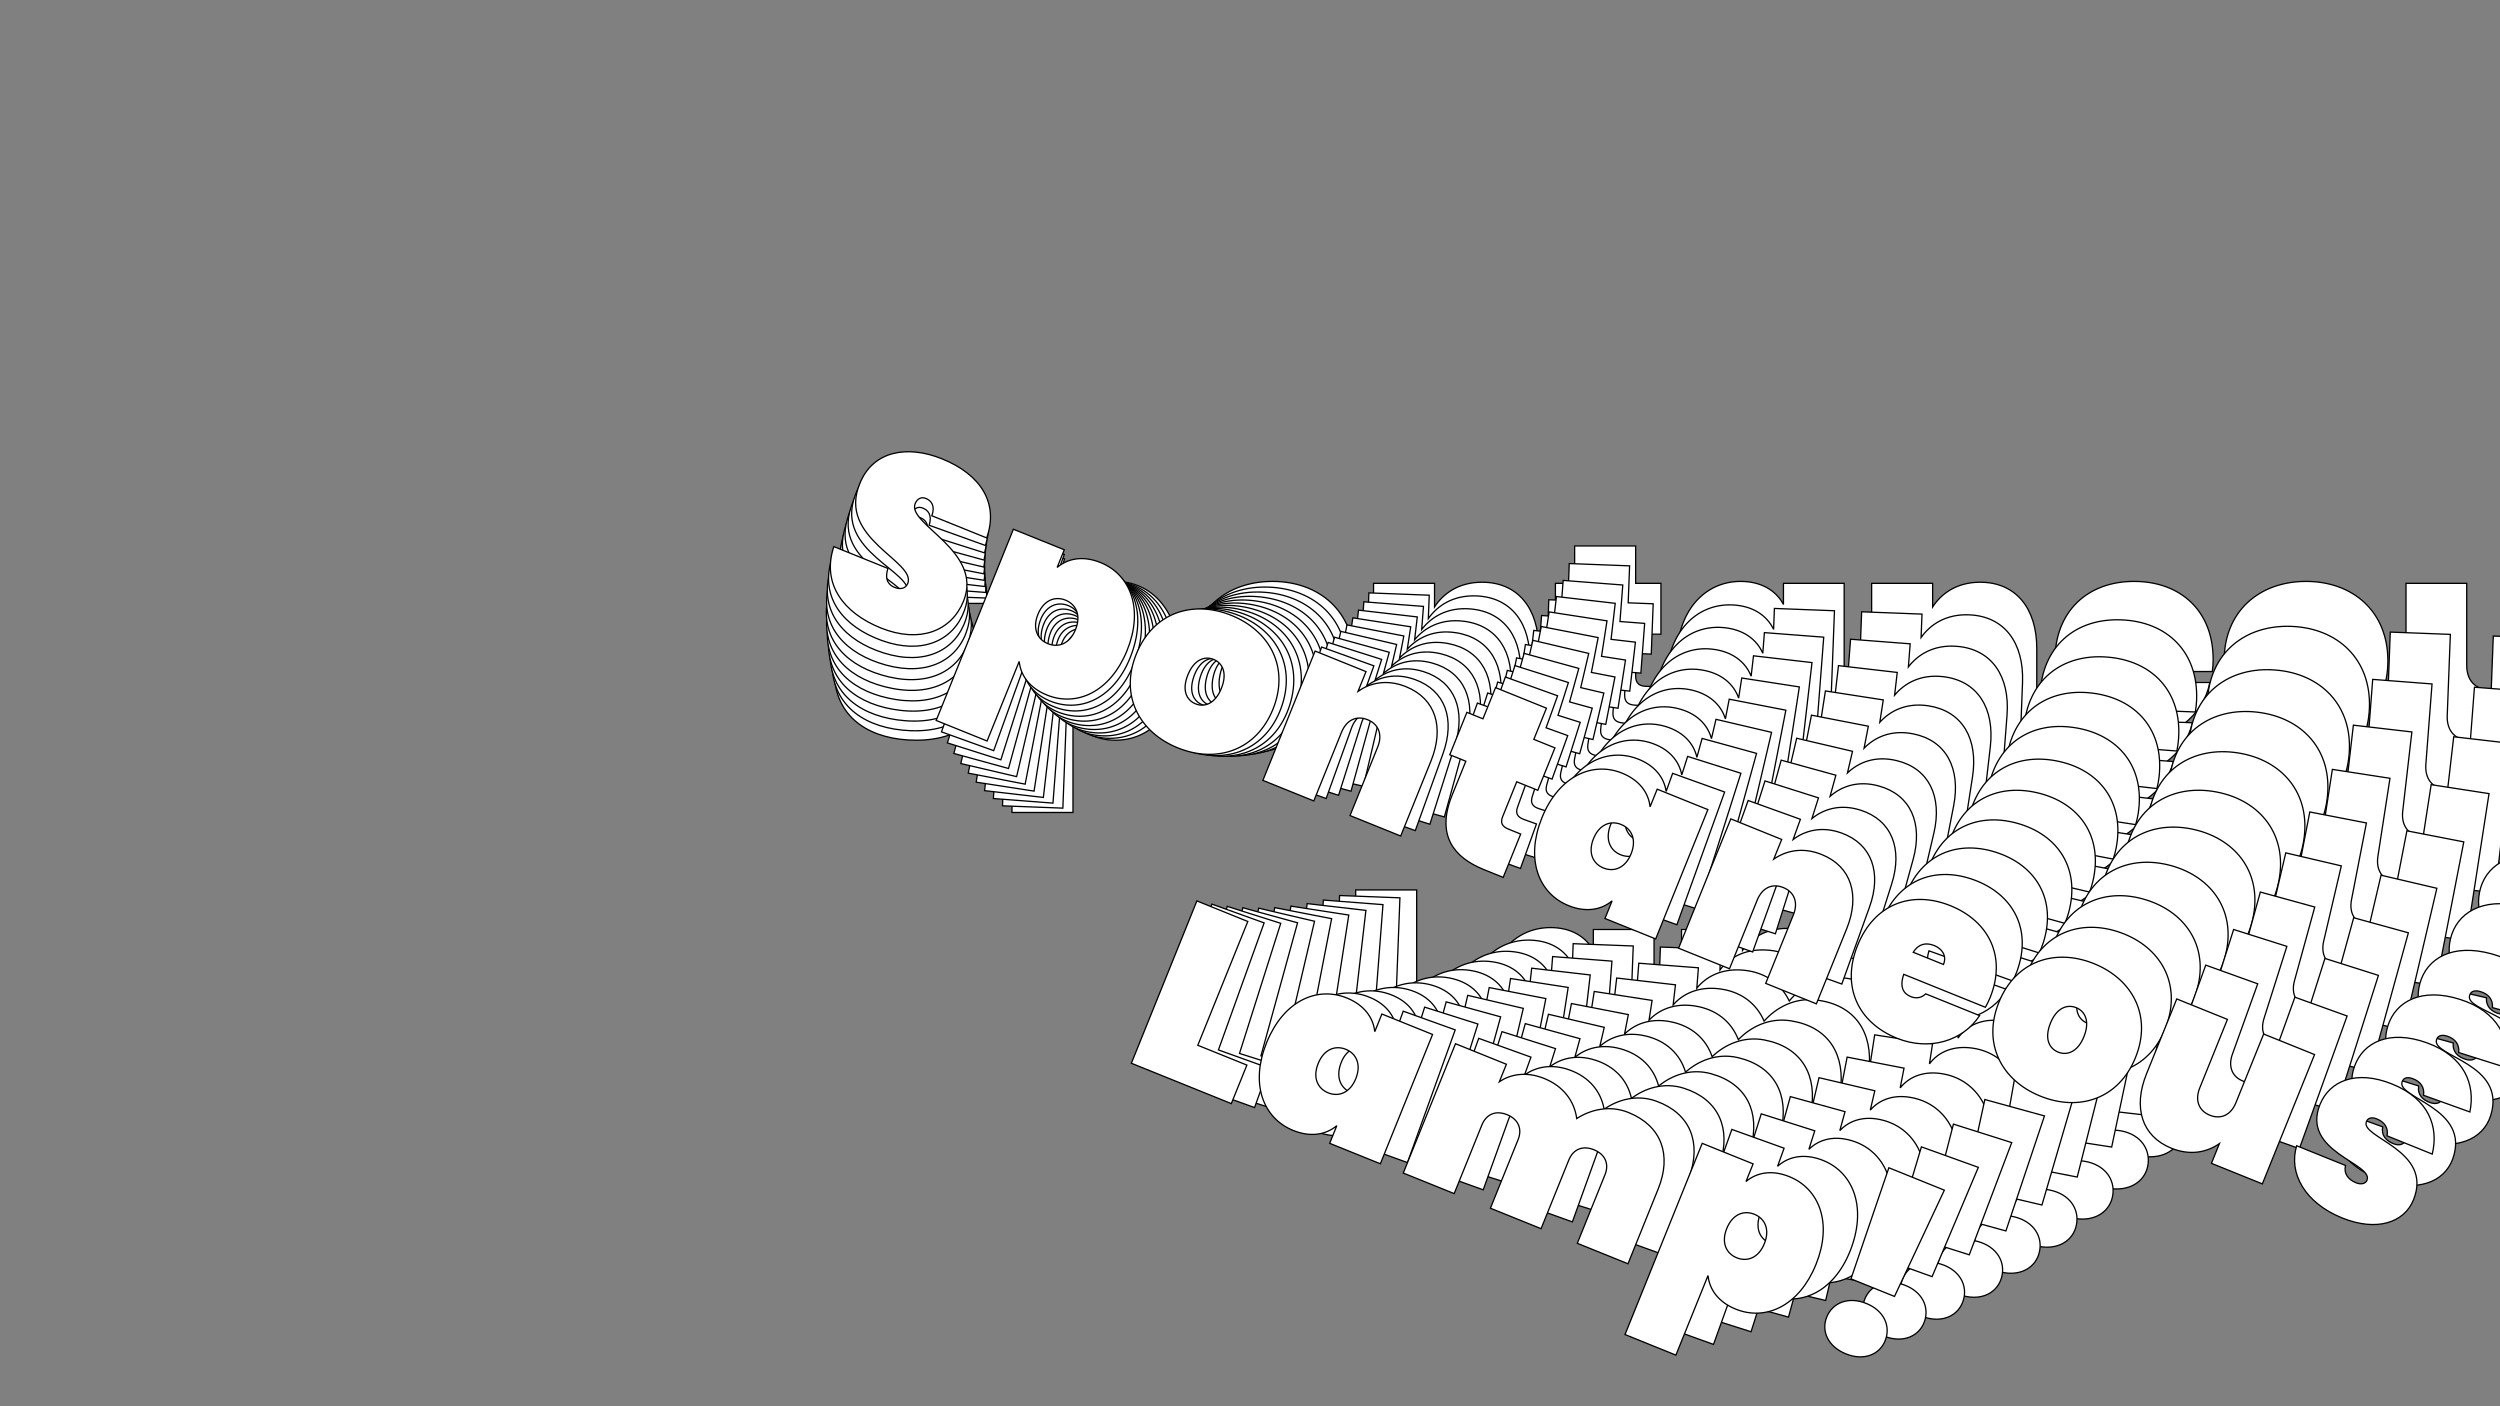 <?xml version="1.0"?>
<svg xmlns="http://www.w3.org/2000/svg" width="1920" height="1080" viewBox="-960 -540 1920 1080">
    <rect x="-960" y="-540" width="1920" height="1080" fill="#808080" stroke="none"/>
    <path d="M-199.25,-19.21C-199.25,-65.21 -268.67,-62.04 -268.67,-80.82C-268.67,-85.89 -265.72,-88.42 -261.92,-88.42C-256.86,-88.42 -252.00,-85.67 -251.58,-76.60L-201.15,-76.60C-202.42,-107.62 -225.63,-124.92 -261.71,-124.92C-293.57,-124.92 -318.89,-109.31 -318.89,-79.34C-319.73,-28.28 -249.26,-35.67 -249.05,-15.41C-249.05,-10.14 -253.48,-8.03 -258.12,-8.03C-262.76,-8.03 -268.67,-9.92 -269.52,-20.90L-319.31,-20.90C-317.20,12.65 -290.40,28.48 -256.22,28.48C-220.14,28.48 -199.25,8.22 -199.25,-19.21ZM-135.95,-75.76L-135.95,-92.00L-182.79,-92.00L-182.79,83.97L-135.95,83.97L-135.95,10.75C-130.26,21.51 -119.07,28.48 -103.25,28.48C-75.82,28.48 -54.08,5.90 -54.08,-32.50C-54.08,-70.90 -75.82,-93.48 -103.25,-93.48C-119.07,-93.48 -130.26,-86.52 -135.95,-75.76ZM-101.56,-32.50C-101.56,-19.42 -109.16,-12.46 -118.86,-12.46C-128.57,-12.46 -136.16,-19.42 -136.16,-32.50C-136.16,-45.58 -128.57,-52.55 -118.86,-52.55C-109.16,-52.55 -101.56,-45.58 -101.56,-32.50ZM80.11,-32.50C80.11,-70.48 53.10,-93.48 17.23,-93.48C-18.64,-93.48 -45.64,-70.48 -45.64,-32.50C-45.64,5.48 -18.64,28.48 17.23,28.48C53.10,28.48 80.11,5.48 80.11,-32.50ZM1.83,-32.50C1.83,-46.64 9.00,-52.97 17.23,-52.97C25.46,-52.97 32.64,-46.64 32.64,-32.50C32.64,-18.37 25.46,-12.03 17.23,-12.03C8.79,-12.03 1.83,-18.37 1.83,-32.50ZM175.06,27L221.69,27L221.69,-42.00C221.69,-72.80 205.66,-92.85 178.23,-92.85C160.29,-92.85 148.48,-84.20 141.72,-73.86L141.72,-92.00L94.88,-92.00L94.88,27L141.72,27L141.72,-36.09C141.72,-47.48 148.05,-54.45 158.39,-54.45C168.52,-54.45 175.06,-47.48 175.06,-36.09ZM249.33,-21.74C249.33,15.18 270.43,27 298.29,27L316.01,27L316.01,-12.88L304.83,-12.88C298.71,-12.88 296.18,-15.41 296.18,-20.90L296.18,-52.97L315.59,-52.97L315.59,-92.00L296.18,-92.00L296.18,-120.70L249.33,-120.70L249.33,-92.00L234.56,-92.00L234.56,-52.97L249.33,-52.97ZM327.61,-32.50C327.61,5.90 349.35,28.48 376.78,28.48C392.60,28.48 404.00,21.51 409.69,10.75L409.69,27L456.32,27L456.32,-92.00L409.69,-92.00L409.69,-75.76C404.00,-86.52 392.60,-93.48 376.78,-93.48C349.35,-93.48 327.61,-70.90 327.61,-32.50ZM409.69,-32.50C409.69,-19.42 402.10,-12.46 392.39,-12.46C382.69,-12.46 375.09,-19.42 375.09,-32.50C375.09,-45.58 382.69,-52.55 392.39,-52.55C402.10,-52.55 409.69,-45.58 409.69,-32.50ZM557.60,27L604.24,27L604.24,-42.00C604.24,-72.80 588.20,-92.85 560.77,-92.85C542.83,-92.85 531.02,-84.20 524.27,-73.86L524.27,-92.00L477.42,-92.00L477.42,27L524.27,27L524.27,-36.09C524.27,-47.48 530.60,-54.45 540.94,-54.45C551.06,-54.45 557.60,-47.48 557.60,-36.09ZM678.93,-56.77C685.89,-56.77 692.22,-52.97 692.22,-44.74L664.37,-44.74C665.85,-52.97 671.12,-56.77 678.93,-56.77ZM737.17,-15.83L687.58,-15.83C685.89,-12.25 682.73,-8.87 676.61,-8.87C670.28,-8.87 664.58,-12.25 663.95,-24.27L739.06,-24.27C739.49,-27.23 739.70,-30.60 739.70,-33.56C739.70,-70.90 714.59,-93.48 678.93,-93.48C643.27,-93.48 618.16,-70.48 618.16,-32.50C618.16,5.48 643.27,28.48 678.93,28.48C708.89,28.48 732.10,9.49 737.17,-15.83ZM873.89,-32.50C873.89,-70.48 846.89,-93.48 811.02,-93.48C775.15,-93.48 748.14,-70.48 748.14,-32.50C748.14,5.48 775.15,28.48 811.02,28.48C846.89,28.48 873.89,5.48 873.89,-32.50ZM795.61,-32.50C795.61,-46.64 802.79,-52.97 811.02,-52.97C819.24,-52.97 826.42,-46.64 826.42,-32.50C826.42,-18.37 819.24,-12.03 811.02,-12.03C802.58,-12.03 795.61,-18.37 795.61,-32.50ZM1014.63,-92.00L967.79,-92.00L967.79,-28.92C967.79,-17.52 961.46,-10.56 951.12,-10.56C940.99,-10.56 934.45,-17.52 934.45,-28.92L934.45,-92.00L887.82,-92.00L887.82,-23.01C887.82,7.80 903.86,27.84 931.29,27.84C949.22,27.84 961.04,19.19 967.79,8.85L967.79,27L1014.63,27ZM1139.33,-8.66C1139.33,-54.45 1077.09,-40.73 1077.09,-55.50C1077.09,-59.09 1079.83,-60.99 1084.47,-60.99C1092.07,-60.99 1096.71,-57.19 1097.98,-50.86L1139.54,-50.86C1136.17,-74.28 1119.50,-93.48 1085.53,-93.48C1051.98,-93.48 1034.89,-75.76 1034.89,-54.24C1034.89,-10.56 1096.29,-24.91 1096.29,-9.29C1096.29,-6.34 1093.33,-3.81 1088.48,-3.81C1081.31,-3.81 1075.61,-6.97 1074.55,-14.15L1029.61,-14.15C1031.72,10.12 1054.30,28.48 1088.69,28.48C1120.34,28.48 1139.33,12.44 1139.33,-8.66ZM81.17,143.47L81.17,292.86L173.16,292.86L173.16,257.41L128.01,257.41L128.01,143.47ZM181.60,233.36C181.60,271.76 203.34,294.34 230.77,294.34C246.59,294.34 257.98,287.37 263.68,276.61L263.68,292.86L310.31,292.86L310.31,173.86L263.68,173.86L263.68,190.10C257.98,179.34 246.59,172.38 230.77,172.38C203.34,172.38 181.60,194.96 181.60,233.36ZM263.68,233.36C263.68,246.44 256.09,253.40 246.38,253.40C236.67,253.40 229.08,246.44 229.08,233.36C229.08,220.28 236.67,213.31 246.38,213.31C256.09,213.31 263.68,220.28 263.68,233.36ZM491.56,292.86L538.19,292.86L538.19,223.86C538.19,193.06 521.10,173.01 490.30,173.01C472.78,173.01 459.28,182.93 451.26,194.32C443.45,180.82 429.95,173.01 412.65,173.01C395.98,173.01 384.58,180.61 378.25,189.89L378.25,173.86L331.41,173.86L331.41,292.86L378.25,292.86L378.25,229.77C378.25,219.64 384.58,213.52 394.92,213.52C405.05,213.52 411.59,219.64 411.59,229.77L411.59,292.86L458.22,292.86L458.22,229.77C458.22,219.64 464.55,213.52 474.89,213.52C485.02,213.52 491.56,219.64 491.56,229.77ZM605.29,190.10L605.29,173.86L558.45,173.86L558.45,349.83L605.29,349.83L605.29,276.61C610.99,287.37 622.17,294.34 638.00,294.34C665.43,294.34 687.16,271.76 687.16,233.36C687.16,194.96 665.43,172.38 638.00,172.38C622.17,172.38 610.99,179.34 605.29,190.10ZM639.68,233.36C639.68,246.44 632.09,253.40 622.38,253.40C612.68,253.40 605.08,246.44 605.08,233.36C605.08,220.28 612.68,213.31 622.38,213.31C632.09,213.31 639.68,220.28 639.68,233.36ZM719.44,233.57L759.53,233.57L765.02,133.55L713.96,133.55ZM766.28,271.55C766.28,258.47 755.94,248.13 739.49,248.13C722.82,248.13 712.48,258.47 712.48,271.55C712.48,284.42 722.82,294.55 739.49,294.55C755.94,294.55 766.28,284.42 766.28,271.55Z" fill="#ffffff" stroke="#000000"/>
    <path d="M-202.43,-23.83C-200.69,-69.34 -269.48,-68.84 -268.77,-87.42C-268.58,-92.43 -265.56,-94.82 -261.80,-94.68C-256.79,-94.48 -252.09,-91.59 -252.02,-82.59L-202.13,-80.68C-202.21,-111.41 -224.51,-129.41 -260.21,-130.78C-291.72,-131.99 -317.37,-117.50 -318.50,-87.86C-321.28,-37.38 -251.28,-42.01 -251.84,-21.96C-252.04,-16.75 -256.50,-14.83 -261.10,-15.00C-265.69,-15.18 -271.46,-17.28 -271.88,-28.17L-321.14,-30.06C-320.33,3.21 -294.42,19.88 -260.60,21.18C-224.91,22.55 -203.48,3.31 -202.43,-23.83ZM-137.67,-77.37L-137.05,-93.44L-183.39,-95.22L-190.07,78.87L-143.73,80.65L-140.95,8.21C-135.72,19.08 -124.93,26.39 -109.27,26.99C-82.14,28.03 -59.78,6.52 -58.32,-31.47C-56.86,-69.46 -77.50,-92.62 -104.64,-93.66C-120.29,-94.26 -131.62,-87.80 -137.67,-77.37ZM-105.29,-33.27C-105.78,-20.33 -113.56,-13.73 -123.16,-14.10C-132.76,-14.47 -140.01,-21.64 -139.52,-34.58C-139.02,-47.53 -131.24,-54.13 -121.64,-53.76C-112.04,-53.39 -104.79,-46.21 -105.29,-33.27ZM74.44,-26.37C75.88,-63.94 50.03,-87.72 14.55,-89.08C-20.94,-90.45 -48.53,-68.72 -49.97,-31.15C-51.41,6.43 -25.57,30.20 9.92,31.57C45.40,32.93 72.99,11.20 74.44,-26.37ZM-3.00,-29.34C-2.47,-43.33 4.87,-49.32 13.01,-49.01C21.15,-48.69 28.01,-42.16 27.47,-28.17C26.93,-14.19 19.60,-8.20 11.46,-8.51C3.11,-8.83 -3.54,-15.36 -3.00,-29.34ZM166.11,36.10L212.24,37.87L214.86,-30.39C216.03,-60.86 200.93,-81.30 173.79,-82.34C156.05,-83.02 144.03,-74.91 136.96,-64.94L137.65,-82.89L91.31,-84.67L86.79,33.05L133.13,34.83L135.52,-27.58C135.96,-38.85 142.48,-45.50 152.71,-45.11C162.73,-44.72 168.94,-37.58 168.50,-26.31ZM241.43,-9.30C240.03,27.23 260.46,39.72 288.01,40.78L305.54,41.45L307.06,2.00L296.00,1.58C289.94,1.34 287.53,-1.26 287.74,-6.68L288.96,-38.41L308.16,-37.67L309.65,-76.29L290.44,-77.03L291.53,-105.42L245.19,-107.20L244.10,-78.81L229.49,-79.37L228.01,-40.75L242.62,-40.19ZM319.28,-16.97C317.83,21.02 338.47,44.18 365.60,45.22C381.26,45.82 392.80,39.37 398.84,28.94L398.22,45.01L444.35,46.78L448.87,-70.95L402.74,-72.72L402.13,-56.64C396.90,-67.51 385.89,-74.83 370.24,-75.43C343.10,-76.47 320.74,-54.96 319.28,-16.97ZM400.48,-13.85C399.99,-0.91 392.21,5.69 382.61,5.32C373.00,4.95 365.75,-2.23 366.25,-15.17C366.75,-28.11 374.53,-34.71 384.13,-34.34C393.73,-33.97 400.98,-26.79 400.48,-13.85ZM544.55,50.63L590.68,52.40L593.30,-15.86C594.47,-46.33 579.37,-66.77 552.23,-67.81C534.49,-68.50 522.47,-60.39 515.40,-50.41L516.09,-68.37L469.75,-70.14L465.23,47.58L511.57,49.36L513.96,-13.05C514.40,-24.32 520.92,-30.97 531.15,-30.58C541.17,-30.19 547.38,-23.06 546.94,-11.78ZM667.75,-27.63C674.64,-27.37 680.76,-23.37 680.45,-15.23L652.89,-16.29C654.67,-24.37 660.03,-27.93 667.75,-27.63ZM723.81,15.07L674.76,13.19C672.95,16.68 669.69,19.90 663.64,19.66C657.37,19.42 651.87,15.87 651.70,3.94L726.01,6.80C726.54,3.89 726.87,0.56 726.99,-2.36C728.40,-39.31 704.42,-62.60 669.15,-63.95C633.87,-65.31 608.16,-43.51 606.71,-5.94C605.27,31.64 629.24,55.34 664.51,56.70C694.15,57.84 717.84,39.93 723.81,15.07ZM859.70,3.78C861.14,-33.80 835.30,-57.57 799.82,-58.94C764.33,-60.30 736.74,-38.57 735.30,-1.00C733.85,36.57 759.70,60.35 795.18,61.71C830.67,63.08 858.26,41.35 859.70,3.78ZM782.26,0.80C782.80,-13.18 790.14,-19.17 798.28,-18.86C806.42,-18.55 813.27,-12.01 812.74,1.97C812.20,15.96 804.86,21.95 796.72,21.64C788.37,21.32 781.72,14.79 782.26,0.80ZM1001.19,-49.74L954.85,-51.52L952.45,10.89C952.02,22.16 945.49,28.81 935.27,28.42C925.25,28.03 919.04,20.90 919.47,9.63L921.87,-52.79L875.74,-54.56L873.12,13.70C871.95,44.17 887.05,64.61 914.19,65.66C931.93,66.34 943.95,58.23 951.02,48.26L950.33,66.21L996.67,67.99ZM1121.39,37.45C1123.13,-7.85 1061.03,3.35 1061.59,-11.26C1061.73,-14.81 1064.51,-16.58 1069.10,-16.40C1076.62,-16.12 1081.07,-12.18 1082.08,-5.87L1123.20,-4.29C1120.75,-27.59 1104.99,-47.22 1071.38,-48.51C1038.19,-49.78 1020.61,-32.90 1019.79,-11.61C1018.13,31.60 1079.42,19.74 1078.83,35.18C1078.72,38.11 1075.70,40.50 1070.90,40.32C1063.80,40.04 1058.28,36.70 1057.51,29.56L1013.05,27.85C1014.22,51.94 1035.86,70.95 1069.88,72.26C1101.19,73.46 1120.59,58.32 1121.39,37.45ZM68.80,147.76L63.12,295.54L154.13,299.03L155.48,263.97L110.81,262.25L115.14,149.53ZM164.74,240.49C163.28,278.48 183.93,301.64 211.06,302.68C226.72,303.28 238.25,296.83 244.30,286.40L243.68,302.47L289.81,304.24L294.33,186.52L248.20,184.75L247.58,200.82C242.36,189.96 231.35,182.63 215.69,182.03C188.56,180.99 166.20,202.50 164.74,240.49ZM245.94,243.61C245.44,256.55 237.66,263.15 228.06,262.78C218.46,262.41 211.21,255.24 211.71,242.29C212.20,229.35 219.98,222.75 229.58,223.12C239.19,223.49 246.44,230.67 245.94,243.61ZM469.12,311.13L515.25,312.90L517.87,244.64C519.04,214.17 502.89,193.69 472.41,192.52C455.09,191.85 441.35,201.15 432.99,212.12C425.78,198.46 412.72,190.23 395.60,189.57C379.11,188.93 367.55,196.02 360.93,204.96L361.54,189.10L315.20,187.32L310.68,305.04L357.02,306.82L359.42,244.41C359.80,234.39 366.30,228.58 376.53,228.97C386.55,229.36 392.79,235.66 392.40,245.68L390.00,308.09L436.13,309.86L438.53,247.45C438.92,237.43 445.41,231.62 455.64,232.01C465.66,232.39 471.90,238.70 471.51,248.72ZM585.53,213.79L586.14,197.72L539.80,195.94L533.12,370.03L579.46,371.81L582.24,299.37C587.47,310.24 598.27,317.55 613.92,318.15C641.06,319.19 663.42,297.68 664.87,259.69C666.33,221.70 645.69,198.54 618.55,197.50C602.90,196.90 591.57,203.36 585.53,213.79ZM617.91,257.89C617.41,270.83 609.63,277.43 600.03,277.06C590.43,276.69 583.18,269.52 583.68,256.58C584.17,243.63 591.95,237.03 601.55,237.40C611.15,237.77 618.40,244.95 617.91,257.89ZM696.80,261.13L736.46,262.65L745.69,163.92L695.17,161.98ZM741.70,300.48C742.20,287.54 732.36,276.92 716.08,276.29C699.59,275.66 688.97,285.49 688.47,298.44C687.98,311.17 697.83,321.58 714.32,322.21C730.60,322.84 741.21,313.21 741.70,300.48Z" fill="#ffffff" stroke="#000000"/>
    <path d="M-205.43,-28.78C-201.97,-73.72 -270.04,-75.85 -268.63,-94.20C-268.25,-99.15 -265.17,-101.40 -261.46,-101.11C-256.51,-100.73 -251.97,-97.69 -252.24,-88.79L-202.97,-85.00C-201.88,-115.40 -223.25,-134.05 -258.51,-136.76C-289.64,-139.16 -315.56,-125.80 -317.81,-96.53C-322.47,-46.70 -253.05,-48.62 -254.37,-28.81C-254.76,-23.66 -259.25,-21.93 -263.79,-22.28C-268.32,-22.62 -273.95,-24.92 -273.95,-35.71L-322.61,-39.45C-323.07,-6.51 -298.07,10.97 -264.67,13.53C-229.42,16.25 -207.49,-1.98 -205.43,-28.78ZM-139.33,-79.28L-138.10,-95.15L-183.87,-98.67L-197.10,73.27L-151.33,76.79L-145.83,5.25C-141.07,16.20 -130.66,23.84 -115.20,25.03C-88.40,27.09 -65.47,6.66 -62.58,-30.86C-59.70,-68.38 -79.23,-92.08 -106.04,-94.14C-121.50,-95.33 -132.95,-89.36 -139.33,-79.28ZM-108.97,-34.43C-109.95,-21.65 -117.90,-15.41 -127.38,-16.14C-136.87,-16.87 -143.76,-24.25 -142.78,-37.03C-141.80,-49.81 -133.85,-56.04 -124.37,-55.31C-114.89,-54.59 -107.99,-47.21 -108.97,-34.43ZM68.54,-20.78C71.40,-57.89 46.74,-82.39 11.69,-85.09C-23.36,-87.78 -51.48,-67.34 -54.33,-30.23C-57.19,6.88 -32.53,31.39 2.52,34.08C37.57,36.78 65.69,16.33 68.54,-20.78ZM-7.95,-26.66C-6.88,-40.47 0.60,-46.12 8.64,-45.50C16.68,-44.88 23.22,-38.16 22.16,-24.34C21.09,-10.53 13.61,-4.89 5.57,-5.50C-2.68,-6.14 -9.01,-12.85 -7.95,-26.66ZM156.85,44.50L202.41,48.00L207.60,-19.42C209.91,-49.52 195.75,-70.31 168.95,-72.37C151.42,-73.72 139.23,-66.15 131.85,-56.56L133.22,-74.29L87.45,-77.81L78.51,38.47L124.28,41.99L129.02,-19.65C129.87,-30.79 136.58,-37.11 146.68,-36.34C156.58,-35.58 162.45,-28.28 161.59,-17.15ZM233.08,2.45C230.31,38.53 250.04,51.66 277.25,53.76L294.57,55.09L297.57,16.12L286.64,15.28C280.66,14.82 278.38,12.16 278.79,6.80L281.20,-24.54L300.17,-23.08L303.10,-61.23L284.13,-62.68L286.29,-90.72L240.52,-94.24L238.36,-66.20L223.93,-67.31L221.00,-29.17L235.43,-28.06ZM310.38,-2.18C307.50,35.34 327.04,59.04 353.84,61.10C369.30,62.29 380.96,56.34 387.33,46.25L386.11,62.13L431.68,65.63L440.62,-50.65L395.05,-54.15L393.83,-38.28C389.08,-49.22 378.47,-56.88 363.00,-58.07C336.20,-60.13 313.27,-39.70 310.38,-2.18ZM390.58,3.99C389.60,16.77 381.66,23.00 372.17,22.27C362.69,21.54 355.79,14.17 356.77,1.39C357.75,-11.40 365.70,-17.63 375.18,-16.90C384.67,-16.17 391.57,-8.80 390.58,3.99ZM530.64,73.24L576.20,76.74L581.39,9.33C583.70,-20.78 569.54,-41.57 542.74,-43.63C525.21,-44.98 513.02,-37.41 505.64,-27.81L507.01,-45.55L461.24,-49.07L452.29,67.22L498.06,70.74L502.80,9.09C503.66,-2.04 510.37,-8.37 520.47,-7.59C530.37,-6.83 536.24,0.46 535.38,11.59ZM655.48,0.51C662.29,1.03 668.18,5.22 667.57,13.26L640.35,11.16C642.41,3.23 647.85,-0.08 655.48,0.51ZM709.31,44.88L660.86,41.15C658.94,44.53 655.59,47.59 649.61,47.13C643.43,46.66 638.12,42.93 638.40,31.13L711.80,36.77C712.43,33.92 712.89,30.64 713.11,27.75C715.92,-8.74 693.08,-32.69 658.24,-35.37C623.40,-38.05 597.13,-17.46 594.28,19.65C591.43,56.76 614.23,81.12 649.08,83.80C678.35,86.05 702.46,69.24 709.31,44.88ZM844.16,38.86C847.01,1.75 822.35,-22.75 787.30,-25.44C752.25,-28.14 724.14,-7.70 721.28,29.42C718.43,66.53 743.09,91.03 778.14,93.72C813.19,96.42 841.31,75.98 844.16,38.86ZM767.67,32.98C768.73,19.17 776.22,13.52 784.26,14.14C792.30,14.76 798.83,21.48 797.77,35.30C796.71,49.11 789.22,54.76 781.18,54.14C772.94,53.50 766.61,46.80 767.67,32.98ZM986.15,-8.70L940.38,-12.22L935.64,49.42C934.78,60.56 928.07,66.89 917.97,66.11C908.07,65.35 902.21,58.05 903.06,46.92L907.80,-14.73L862.24,-18.23L857.05,49.19C854.74,79.29 868.90,100.08 895.71,102.14C913.23,103.49 925.43,95.92 932.80,86.33L931.44,104.06L977.21,107.58ZM1101.73,82.11C1105.17,37.37 1043.32,46.09 1044.43,31.66C1044.70,28.15 1047.52,26.51 1052.06,26.85C1059.48,27.42 1063.73,31.48 1064.49,37.76L1105.11,40.89C1103.57,17.75 1088.73,-2.26 1055.53,-4.82C1022.75,-7.34 1004.72,8.70 1003.10,29.73C999.82,72.40 1060.89,63.00 1059.72,78.25C1059.50,81.14 1056.42,83.39 1051.68,83.03C1044.67,82.49 1039.34,78.97 1038.85,71.88L994.94,68.50C995.17,92.37 1015.86,112.00 1049.46,114.59C1080.39,116.97 1100.15,102.72 1101.73,82.11ZM56.35,151.25L45.13,297.22L135.02,304.13L137.68,269.49L93.56,266.10L102.12,154.77ZM147.74,246.62C144.85,284.15 164.39,307.84 191.19,309.90C206.66,311.09 218.31,305.14 224.69,295.06L223.47,310.93L269.03,314.44L277.97,198.15L232.41,194.65L231.19,210.53C226.43,199.58 215.82,191.92 200.36,190.73C173.55,188.67 150.62,209.10 147.74,246.62ZM227.94,252.79C226.95,265.57 219.01,271.81 209.53,271.08C200.04,270.35 193.14,262.97 194.13,250.19C195.11,237.41 203.05,231.18 212.54,231.90C222.02,232.63 228.92,240.01 227.94,252.79ZM446.13,328.05L491.70,331.56L496.88,264.14C499.19,234.04 484.00,213.17 453.90,210.85C436.79,209.54 422.85,218.21 414.16,228.74C407.54,214.96 394.93,206.32 378.03,205.02C361.74,203.77 350.04,210.33 343.15,218.93L344.36,203.26L298.59,199.74L289.65,316.02L335.42,319.54L340.16,257.89C340.92,248.00 347.56,242.50 357.67,243.27C367.56,244.03 373.49,250.50 372.73,260.40L367.99,322.04L413.56,325.55L418.30,263.90C419.06,254.01 425.70,248.50 435.80,249.28C445.70,250.04 451.63,256.51 450.87,266.41ZM564.98,236.19L566.20,220.32L520.43,216.80L507.21,388.75L552.98,392.27L558.48,320.72C563.24,331.67 573.64,339.31 589.10,340.50C615.91,342.56 638.84,322.13 641.72,284.61C644.61,247.09 625.07,223.39 598.27,221.33C582.80,220.14 571.35,226.11 564.98,236.19ZM595.33,281.04C594.35,293.83 586.41,300.06 576.92,299.33C567.44,298.60 560.54,291.23 561.52,278.44C562.51,265.66 570.45,259.43 579.93,260.16C589.42,260.89 596.32,268.26 595.33,281.04ZM673.25,287.24L712.42,290.25L725.30,192.94L675.41,189.10ZM716.17,327.87C717.15,315.09 707.83,304.21 691.74,302.97C675.46,301.72 664.58,311.05 663.59,323.83C662.63,336.41 671.97,347.08 688.26,348.33C704.34,349.57 715.20,340.45 716.17,327.87Z" fill="#ffffff" stroke="#000000"/>
    <path d="M-208.20,-34.04C-203.08,-78.37 -270.32,-83.05 -268.23,-101.15C-267.66,-106.03 -264.54,-108.14 -260.88,-107.71C-256.00,-107.15 -251.63,-103.96 -252.23,-95.18L-203.64,-89.56C-201.40,-119.58 -221.84,-138.84 -256.61,-142.86C-287.31,-146.41 -313.44,-134.19 -316.78,-105.32C-323.28,-56.21 -254.55,-55.47 -256.61,-35.93C-257.20,-30.85 -261.70,-29.31 -266.17,-29.83C-270.65,-30.34 -276.13,-32.83 -275.72,-43.50L-323.70,-49.05C-325.41,-16.48 -301.35,1.75 -268.41,5.56C-233.64,9.58 -211.26,-7.61 -208.20,-34.04ZM-140.91,-81.48L-139.10,-97.13L-184.23,-102.35L-203.84,67.21L-158.70,72.43L-150.55,1.88C-146.26,12.88 -136.26,20.84 -121.01,22.60C-94.58,25.66 -71.12,6.33 -66.84,-30.68C-62.56,-67.68 -80.99,-91.86 -107.42,-94.91C-122.67,-96.68 -134.22,-91.21 -140.91,-81.48ZM-112.59,-35.97C-114.04,-23.36 -122.14,-17.50 -131.49,-18.58C-140.84,-19.66 -147.39,-27.22 -145.93,-39.82C-144.47,-52.43 -136.38,-58.29 -127.02,-57.21C-117.67,-56.13 -111.13,-48.57 -112.59,-35.97ZM62.47,-15.73C66.70,-52.32 43.24,-77.49 8.67,-81.49C-25.89,-85.49 -54.48,-66.33 -58.71,-29.74C-62.94,6.86 -39.48,32.03 -4.91,36.03C29.65,40.02 58.24,20.87 62.47,-15.73ZM-12.96,-24.45C-11.39,-38.07 -3.77,-43.37 4.16,-42.45C12.09,-41.54 18.30,-34.64 16.72,-21.02C15.15,-7.39 7.53,-2.09 -0.40,-3.01C-8.53,-3.95 -14.54,-10.83 -12.96,-24.45ZM147.33,52.19L192.26,57.38L199.95,-9.10C203.38,-38.78 190.16,-59.89 163.73,-62.94C146.45,-64.94 134.10,-57.92 126.44,-48.71L128.47,-66.20L83.33,-71.41L70.07,43.25L115.21,48.47L122.24,-12.32C123.51,-23.30 130.38,-29.30 140.34,-28.15C150.10,-27.02 155.63,-19.58 154.36,-8.60ZM224.33,13.50C220.21,49.08 239.23,62.81 266.07,65.92L283.14,67.89L287.59,29.47L276.81,28.22C270.92,27.54 268.76,24.82 269.37,19.53L272.94,-11.37L291.65,-9.21L296.00,-46.82L277.29,-48.99L280.49,-76.64L235.35,-81.86L232.16,-54.21L217.92,-55.85L213.58,-18.24L227.81,-16.59ZM300.96,11.85C296.68,48.85 315.10,73.03 341.54,76.09C356.78,77.85 368.54,72.41 375.23,62.68L373.42,78.33L418.35,83.53L431.61,-31.14L386.68,-36.34L384.87,-20.68C380.58,-31.69 370.37,-39.67 355.12,-41.43C328.69,-44.49 305.24,-25.15 300.96,11.85ZM380.05,21.00C378.59,33.60 370.49,39.46 361.14,38.38C351.79,37.30 345.25,29.75 346.70,17.14C348.16,4.53 356.26,-1.33 365.61,-0.25C374.96,0.83 381.50,8.39 380.05,21.00ZM515.94,94.81L560.87,100.01L568.56,33.52C571.99,3.84 558.77,-17.26 532.34,-20.32C515.06,-22.32 502.71,-15.30 495.05,-6.09L497.08,-23.57L451.94,-28.79L438.68,85.88L483.82,91.10L490.85,30.31C492.12,19.33 498.99,13.32 508.95,14.47C518.71,15.60 524.24,23.04 522.97,34.02ZM642.18,27.61C648.89,28.39 654.57,32.75 653.65,40.68L626.81,37.58C629.15,29.81 634.66,26.74 642.18,27.61ZM693.73,73.54L645.96,68.02C643.93,71.29 640.50,74.19 634.61,73.51C628.51,72.80 623.39,68.91 624.12,57.25L696.50,65.62C697.24,62.82 697.82,59.59 698.15,56.75C702.31,20.76 680.63,-3.79 646.27,-7.76C611.91,-11.74 585.15,7.63 580.92,44.22C576.69,80.82 598.32,105.78 632.68,109.75C661.55,113.09 686.03,97.38 693.73,73.54ZM827.34,72.72C831.57,36.12 808.11,10.95 773.55,6.95C738.98,2.96 710.40,22.11 706.16,58.70C701.93,95.30 725.39,120.47 759.96,124.47C794.52,128.47 823.11,109.31 827.34,72.72ZM751.91,63.99C753.49,50.37 761.10,45.07 769.03,45.99C776.96,46.91 783.17,53.80 781.59,67.43C780.02,81.05 772.40,86.35 764.47,85.43C756.34,84.49 750.33,77.62 751.91,63.99ZM969.58,31.06L924.45,25.84L917.42,86.63C916.15,97.61 909.27,103.62 899.31,102.47C889.55,101.34 884.02,93.90 885.29,82.92L892.32,22.13L847.39,16.93L839.70,83.42C836.27,113.10 849.49,134.20 875.92,137.26C893.20,139.26 905.55,132.24 913.21,123.03L911.19,140.51L956.32,145.73ZM1080.45,125.27C1085.56,81.15 1024.05,87.43 1025.70,73.19C1026.10,69.74 1028.95,68.21 1033.42,68.73C1040.74,69.58 1044.79,73.75 1045.31,80.00L1085.36,84.63C1084.72,61.68 1070.79,41.32 1038.06,37.54C1005.73,33.80 987.29,48.97 984.89,69.71C980.02,111.80 1040.79,104.81 1039.05,119.86C1038.72,122.71 1035.59,124.82 1030.91,124.28C1024.00,123.48 1018.86,119.79 1018.65,112.76L975.34,107.75C974.67,131.37 994.38,151.58 1027.52,155.41C1058.02,158.93 1078.10,145.60 1080.45,125.27ZM43.88,153.96L27.23,297.90L115.88,308.15L119.83,274.00L76.32,268.97L89.01,159.18ZM130.64,251.76C126.36,288.76 144.79,312.94 171.22,316.00C186.47,317.76 198.22,312.32 204.91,302.58L203.10,318.24L248.03,323.44L261.29,208.77L216.36,203.57L214.55,219.23C210.26,208.22 200.06,200.24 184.81,198.48C158.38,195.42 134.92,214.76 130.64,251.76ZM209.73,260.90C208.27,273.51 200.18,279.37 190.83,278.29C181.47,277.21 174.93,269.65 176.39,257.05C177.84,244.44 185.94,238.58 195.29,239.66C204.64,240.74 211.19,248.30 209.73,260.90ZM422.68,343.63L467.61,348.83L475.30,282.34C478.73,252.66 464.50,231.44 434.81,228.01C417.94,226.05 403.82,234.11 394.83,244.19C388.81,230.31 376.67,221.28 359.99,219.35C343.93,217.50 332.11,223.55 324.97,231.79L326.76,216.34L281.62,211.12L268.37,325.79L313.50,331.01L320.53,270.21C321.66,260.45 328.44,255.26 338.40,256.42C348.16,257.54 353.78,264.17 352.65,273.93L345.62,334.72L390.56,339.92L397.59,279.12C398.72,269.36 405.50,264.17 415.46,265.33C425.22,266.45 430.84,273.08 429.71,282.84ZM543.72,257.29L545.53,241.63L500.39,236.41L480.78,405.98L525.92,411.20L534.08,340.65C538.37,351.65 548.37,359.61 563.62,361.37C590.05,364.42 613.51,345.09 617.78,308.09C622.06,271.08 603.64,246.91 577.21,243.85C561.96,242.09 550.41,247.55 543.72,257.29ZM572.04,302.80C570.58,315.40 562.49,321.27 553.13,320.19C543.78,319.10 537.24,311.55 538.69,298.94C540.15,286.34 548.25,280.47 557.60,281.56C566.95,282.64 573.50,290.19 572.04,302.80ZM648.87,311.89L687.50,316.36L703.93,220.59L654.73,214.91ZM689.77,353.70C691.23,341.10 682.42,329.98 666.56,328.15C650.50,326.29 639.38,335.10 637.93,347.71C636.49,360.11 645.33,371.02 661.39,372.88C677.25,374.71 688.34,366.11 689.77,353.70Z" fill="#ffffff" stroke="#000000"/>
    <path d="M-210.74,-39.61C-203.99,-83.25 -270.32,-90.43 -267.56,-108.25C-266.82,-113.05 -263.64,-115.02 -260.04,-114.46C-255.24,-113.72 -251.03,-110.41 -251.97,-101.74L-204.12,-94.33C-200.77,-123.95 -220.25,-143.77 -254.48,-149.06C-284.71,-153.74 -311.02,-142.64 -315.42,-114.22C-323.71,-65.90 -255.77,-62.56 -258.54,-43.31C-259.32,-38.31 -263.83,-36.96 -268.24,-37.64C-272.64,-38.32 -277.97,-40.99 -277.16,-51.52L-324.40,-58.83C-327.32,-26.69 -304.22,-7.75 -271.79,-2.73C-237.56,2.57 -214.77,-13.58 -210.74,-39.61ZM-142.39,-83.96L-140.01,-99.38L-184.45,-106.25L-210.27,60.70L-165.84,67.57L-155.09,-1.89C-151.26,9.15 -141.68,17.40 -126.66,19.72C-100.64,23.75 -76.71,5.52 -71.07,-30.91C-65.43,-67.34 -82.74,-91.95 -108.76,-95.98C-123.78,-98.30 -135.41,-93.34 -142.39,-83.96ZM-116.11,-37.88C-118.03,-25.47 -126.26,-19.98 -135.47,-21.40C-144.68,-22.83 -150.86,-30.55 -148.94,-42.96C-147.02,-55.37 -138.79,-60.86 -129.58,-59.44C-120.38,-58.01 -114.19,-50.29 -116.11,-37.88ZM56.24,-11.21C61.82,-47.25 39.57,-73.03 5.54,-78.30C-28.49,-83.56 -57.49,-65.70 -63.06,-29.67C-68.64,6.36 -46.39,32.14 -12.36,37.41C21.67,42.67 50.67,24.82 56.24,-11.21ZM-18.02,-22.70C-15.95,-36.12 -8.21,-41.07 -0.41,-39.86C7.40,-38.65 13.28,-31.59 11.20,-18.18C9.13,-4.77 1.39,0.18 -6.41,-1.03C-14.42,-2.27 -20.10,-9.29 -18.02,-22.70ZM137.59,59.17L181.83,66.02L191.96,0.56C196.48,-28.67 184.21,-50.04 158.18,-54.07C141.17,-56.70 128.69,-50.22 120.77,-41.41L123.43,-58.62L78.99,-65.50L61.52,47.40L105.96,54.28L115.22,-5.57C116.89,-16.38 123.92,-22.06 133.73,-20.54C143.34,-19.06 148.52,-11.49 146.85,-0.68ZM215.21,23.83C209.79,58.86 228.07,73.17 254.49,77.26L271.31,79.86L277.16,42.03L266.55,40.38C260.75,39.49 258.72,36.71 259.52,31.51L264.23,1.08L282.65,3.93L288.38,-33.10L269.96,-35.95L274.17,-63.18L229.73,-70.05L225.52,-42.83L211.51,-45.00L205.78,-7.96L219.79,-5.79ZM291.05,25.11C285.42,61.54 302.72,86.15 328.74,90.18C343.76,92.50 355.59,87.57 362.57,78.20L360.19,93.61L404.43,100.45L421.89,-12.45L377.66,-19.29L375.27,-3.88C371.45,-14.92 361.66,-23.20 346.64,-25.52C320.62,-29.55 296.69,-11.32 291.05,25.11ZM368.92,37.16C367.00,49.57 358.77,55.06 349.57,53.64C340.36,52.21 334.17,44.49 336.09,32.08C338.01,19.67 346.24,14.18 355.45,15.60C364.66,17.03 370.84,24.75 368.92,37.16ZM500.51,115.32L544.75,122.16L554.88,56.71C559.40,27.48 547.13,6.11 521.11,2.08C504.09,-0.55 491.61,5.92 483.69,14.74L486.35,-2.47L441.91,-9.35L424.45,103.55L468.89,110.43L478.15,50.57C479.82,39.76 486.84,34.09 496.65,35.60C506.26,37.09 511.45,44.66 509.77,55.47ZM627.91,53.66C634.52,54.68 639.96,59.21 638.76,67.02L612.33,62.93C614.94,55.34 620.50,52.51 627.91,53.66ZM677.15,101.04L630.11,93.76C627.98,96.92 624.48,99.65 618.68,98.76C612.67,97.83 607.76,93.79 608.93,82.28L680.19,93.31C681.03,90.57 681.72,87.40 682.16,84.59C687.64,49.16 667.13,24.06 633.30,18.82C599.47,13.59 572.27,31.72 566.70,67.76C561.12,103.79 581.57,129.29 615.40,134.53C643.82,138.93 668.63,124.32 677.15,101.04ZM809.31,105.29C814.89,69.26 792.64,43.48 758.61,38.21C724.58,32.95 695.58,50.80 690.01,86.83C684.43,122.87 706.68,148.65 740.71,153.91C774.74,159.18 803.74,141.32 809.31,105.29ZM735.05,93.80C737.12,80.39 744.86,75.44 752.67,76.65C760.47,77.85 766.35,84.91 764.27,98.32C762.20,111.74 754.46,116.69 746.66,115.48C738.65,114.24 732.97,107.21 735.05,93.80ZM951.57,69.50L907.13,62.62L897.87,122.48C896.20,133.29 889.17,138.96 879.36,137.45C869.75,135.96 864.57,128.39 866.24,117.58L875.50,57.73L831.26,50.89L821.13,116.34C816.61,145.57 828.88,166.94 854.91,170.97C871.92,173.60 884.40,167.13 892.32,158.31L889.66,175.52L934.10,182.40ZM1057.64,166.87C1064.36,123.43 1003.29,127.31 1005.46,113.30C1005.99,109.89 1008.87,108.49 1013.27,109.18C1020.48,110.29 1024.33,114.57 1024.60,120.77L1064.03,126.87C1064.27,104.15 1051.27,83.49 1019.04,78.50C987.22,73.58 968.40,87.88 965.24,108.30C958.83,149.74 1019.19,145.14 1016.90,159.95C1016.46,162.76 1013.29,164.72 1008.68,164.01C1001.88,162.96 996.94,159.12 996.99,152.16L954.35,145.56C952.79,168.89 971.52,189.62 1004.15,194.67C1034.17,199.32 1054.54,186.89 1057.64,166.87ZM31.42,155.89L9.49,297.62L96.77,311.12L101.97,277.49L59.13,270.86L75.86,162.76ZM113.51,255.91C107.87,292.34 125.18,316.95 151.20,320.97C166.21,323.30 178.04,318.36 185.03,308.99L182.64,324.40L226.88,331.25L244.35,218.35L200.11,211.50L197.73,226.92C193.90,215.87 184.11,207.59 169.10,205.27C143.08,201.24 119.14,219.47 113.51,255.91ZM191.38,267.95C189.46,280.36 181.23,285.86 172.02,284.43C162.81,283.01 156.63,275.29 158.55,262.87C160.47,250.46 168.70,244.97 177.90,246.40C187.11,247.82 193.30,255.54 191.38,267.95ZM398.84,357.85L443.08,364.69L453.20,299.24C457.72,270.01 444.45,248.49 415.23,243.96C398.61,241.39 384.34,248.82 375.06,258.45C369.64,244.49 357.97,235.11 341.56,232.57C325.75,230.12 313.82,235.65 306.45,243.53L308.81,228.32L264.37,221.44L246.90,334.35L291.34,341.22L300.60,281.37C302.09,271.76 308.99,266.88 318.80,268.40C328.41,269.89 333.72,276.65 332.23,286.26L322.97,346.11L367.21,352.96L376.47,293.10C377.95,283.50 384.86,278.62 394.67,280.14C404.28,281.62 409.58,288.39 408.10,298.00ZM521.81,277.06L524.20,261.64L479.76,254.77L453.93,421.72L498.37,428.59L509.12,359.13C512.94,370.17 522.53,378.42 537.54,380.74C563.57,384.77 587.50,366.54 593.14,330.11C598.77,293.68 581.47,269.07 555.44,265.04C540.43,262.72 528.80,267.68 521.81,277.06ZM548.10,323.14C546.17,335.55 537.95,341.04 528.74,339.62C519.53,338.19 513.35,330.47 515.27,318.06C517.19,305.65 525.41,300.16 534.62,301.58C543.83,303.01 550.02,310.73 548.10,323.14ZM623.73,335.05L661.77,340.93L681.65,246.85L633.21,239.36ZM662.60,377.95C664.52,365.54 656.23,354.22 640.61,351.80C624.80,349.36 613.47,357.65 611.55,370.06C609.66,382.27 617.98,393.39 633.80,395.84C649.41,398.26 660.71,390.17 662.60,377.95Z" fill="#ffffff" stroke="#000000"/>
    <path d="M-213.03,-45.46C-204.70,-88.35 -270.01,-97.98 -266.61,-115.49C-265.69,-120.21 -262.48,-122.04 -258.93,-121.35C-254.21,-120.43 -250.18,-116.99 -251.43,-108.46L-204.41,-99.32C-199.97,-128.48 -218.48,-148.82 -252.13,-155.35C-281.84,-161.12 -308.28,-151.15 -313.71,-123.21C-323.74,-75.74 -256.68,-69.86 -260.16,-50.93C-261.11,-46.02 -265.63,-44.85 -269.96,-45.69C-274.29,-46.53 -279.45,-49.37 -278.25,-59.76L-324.69,-68.78C-328.80,-37.11 -306.68,-17.50 -274.80,-11.31C-241.15,-4.77 -218.00,-19.88 -213.03,-45.46ZM-143.76,-86.72L-140.81,-101.87L-184.50,-110.36L-216.37,53.75L-172.69,62.23L-159.43,-6.05C-156.06,5.02 -146.90,13.54 -132.14,16.41C-106.56,21.38 -82.20,4.26 -75.24,-31.55C-68.29,-67.37 -84.46,-92.36 -110.05,-97.33C-124.80,-100.19 -136.49,-95.73 -143.76,-86.72ZM-119.52,-40.15C-121.89,-27.95 -130.23,-22.84 -139.28,-24.60C-148.34,-26.35 -154.16,-34.22 -151.79,-46.42C-149.42,-58.62 -141.07,-63.74 -132.02,-61.98C-122.97,-60.22 -117.15,-52.35 -119.52,-40.15ZM49.90,-7.24C56.78,-42.66 35.76,-69.00 2.31,-75.50C-31.14,-82.00 -60.49,-65.44 -67.37,-30.03C-74.25,5.39 -53.23,31.73 -19.78,38.23C13.67,44.73 43.02,28.18 49.90,-7.24ZM-23.10,-21.42C-20.54,-34.61 -12.70,-39.21 -5.03,-37.72C2.65,-36.23 8.19,-29.03 5.63,-15.84C3.07,-2.66 -4.77,1.94 -12.44,0.45C-20.31,-1.08 -25.66,-8.24 -23.10,-21.42ZM127.67,65.45L171.16,73.89L183.66,9.55C189.24,-19.18 177.91,-40.78 152.33,-45.75C135.61,-49.00 123.02,-43.07 114.85,-34.65L118.14,-51.57L74.46,-60.06L52.90,50.92L96.58,59.41L108.01,0.57C110.07,-10.05 117.24,-15.40 126.88,-13.53C136.33,-11.69 141.16,-4.01 139.10,6.61ZM205.76,33.45C199.08,67.88 216.61,82.72 242.59,87.77L259.11,90.98L266.34,53.79L255.91,51.76C250.20,50.66 248.30,47.84 249.29,42.72L255.10,12.81L273.21,16.33L280.28,-20.08L262.18,-23.59L267.37,-50.35L223.69,-58.84L218.49,-32.08L204.72,-34.75L197.65,1.65L211.42,4.32ZM280.72,37.59C273.76,73.41 289.94,98.40 315.52,103.37C330.28,106.23 342.16,101.80 349.42,92.80L346.48,107.95L389.97,116.40L411.53,5.42L368.04,-3.03L365.10,12.12C361.73,1.06 352.37,-7.50 337.61,-10.37C312.03,-15.34 287.67,1.78 280.72,37.59ZM357.26,52.46C354.89,64.66 346.55,69.78 337.49,68.02C328.44,66.26 322.62,58.39 324.99,46.19C327.36,33.99 335.71,28.88 344.76,30.63C353.81,32.39 359.63,40.26 357.26,52.46ZM484.42,134.75L527.91,143.19L540.40,78.85C545.98,50.12 534.66,28.52 509.08,23.55C492.36,20.30 479.77,26.23 471.60,34.65L474.89,17.73L431.20,9.24L409.65,120.22L453.33,128.71L464.76,69.87C466.82,59.25 473.99,53.90 483.63,55.77C493.07,57.61 497.91,65.29 495.85,75.91ZM612.74,78.61C619.23,79.87 624.45,84.56 622.95,92.23L596.98,87.18C599.85,79.78 605.46,77.19 612.74,78.61ZM659.63,127.33L613.39,118.35C611.17,121.39 607.60,123.96 601.90,122.85C595.99,121.71 591.29,117.53 592.88,106.20L662.93,119.80C663.86,117.12 664.67,114.01 665.20,111.26C671.97,76.43 652.64,50.83 619.39,44.37C586.13,37.91 558.55,54.81 551.67,90.23C544.79,125.65 564.04,151.64 597.29,158.10C625.24,163.53 650.32,150.03 659.63,127.33ZM790.16,136.55C797.04,101.14 776.02,74.79 742.57,68.30C709.12,61.80 679.76,78.35 672.88,113.77C666.00,149.19 687.02,175.53 720.47,182.03C753.93,188.53 783.28,171.97 790.16,136.55ZM717.16,122.37C719.72,109.19 727.55,104.59 735.23,106.08C742.90,107.57 748.45,114.77 745.88,127.95C743.32,141.14 735.49,145.74 727.81,144.25C719.94,142.72 714.60,135.56 717.16,122.37ZM932.18,106.56L888.50,98.07L877.07,156.91C875.01,167.53 867.84,172.88 858.20,171.01C848.76,169.17 843.92,161.49 845.98,150.87L857.41,92.03L813.92,83.59L801.43,147.93C795.84,176.66 807.17,198.26 832.75,203.23C849.47,206.48 862.06,200.55 870.23,192.13L866.94,209.05L910.63,217.54ZM1033.38,206.87C1041.67,164.18 981.14,165.69 983.82,151.92C984.47,148.57 987.37,147.30 991.70,148.14C998.78,149.51 1002.42,153.90 1002.46,160.03L1041.22,167.56C1042.31,145.11 1030.25,124.18 998.57,118.03C967.28,111.95 948.13,125.38 944.23,145.45C936.32,186.18 996.18,183.93 993.35,198.49C992.82,201.24 989.60,203.07 985.08,202.19C978.39,200.89 973.65,196.91 973.96,190.02L932.05,181.88C929.62,204.89 947.35,226.10 979.43,232.33C1008.94,238.07 1029.56,226.55 1033.38,206.87ZM19.01,157.05L-8.05,296.37L77.74,313.03L84.16,279.98L42.05,271.80L62.69,165.54ZM96.39,259.07C89.43,294.89 105.61,319.88 131.19,324.85C145.95,327.71 157.83,323.28 165.10,314.28L162.15,329.43L205.64,337.88L227.20,226.90L183.71,218.45L180.77,233.61C177.40,222.54 168.04,213.98 153.28,211.11C127.70,206.14 103.34,223.26 96.39,259.07ZM172.93,273.94C170.56,286.14 162.22,291.26 153.17,289.50C144.11,287.74 138.29,279.87 140.66,267.67C143.03,255.47 151.38,250.36 160.43,252.12C169.48,253.87 175.30,261.74 172.93,273.94ZM374.67,370.71L418.15,379.16L430.65,314.82C436.23,286.09 423.93,264.30 395.20,258.72C378.87,255.55 364.48,262.35 354.93,271.52C350.10,257.51 338.92,247.79 322.79,244.65C307.24,241.63 295.24,246.65 287.65,254.16L290.56,239.21L246.88,230.72L225.32,341.70L269.00,350.19L280.43,291.35C282.26,281.91 289.28,277.35 298.92,279.22C308.36,281.06 313.35,287.95 311.52,297.39L300.09,356.23L343.58,364.68L355.01,305.84C356.84,296.40 363.85,291.84 373.49,293.71C382.94,295.54 387.93,302.43 386.10,311.88ZM499.34,295.49L502.29,280.34L458.60,271.85L426.72,435.96L470.41,444.45L483.67,376.17C487.03,387.23 496.20,395.75 510.96,398.62C536.54,403.59 560.90,386.47 567.85,350.66C574.81,314.85 558.63,289.85 533.05,284.89C518.29,282.02 506.60,286.49 499.34,295.49ZM523.58,342.06C521.21,354.26 512.86,359.38 503.81,357.62C494.76,355.86 488.94,347.99 491.31,335.79C493.68,323.59 502.02,318.47 511.08,320.23C520.13,321.99 525.95,329.86 523.58,342.06ZM597.92,356.70L635.31,363.97L658.54,271.69L610.92,262.44ZM634.72,400.61C637.09,388.41 629.33,376.89 613.98,373.91C598.43,370.89 586.92,378.66 584.55,390.86C582.22,402.86 590.02,414.18 605.57,417.20C620.92,420.18 632.39,412.61 634.72,400.61Z" fill="#ffffff" stroke="#000000"/>
    <path d="M-215.04,-51.57C-205.18,-93.67 -269.39,-105.66 -265.36,-122.85C-264.27,-127.49 -261.02,-129.17 -257.55,-128.35C-252.91,-127.27 -249.06,-123.72 -250.62,-115.32L-204.47,-104.50C-198.97,-133.16 -216.50,-153.98 -249.53,-161.72C-278.68,-168.55 -305.21,-159.69 -311.63,-132.27C-323.36,-85.72 -257.28,-77.36 -261.43,-58.78C-262.56,-53.95 -267.07,-52.97 -271.32,-53.97C-275.57,-54.96 -280.57,-57.97 -278.98,-68.19L-324.56,-78.87C-329.82,-47.71 -308.69,-27.48 -277.41,-20.15C-244.39,-12.41 -220.93,-26.47 -215.04,-51.57ZM-144.98,-89.75L-141.50,-104.61L-184.36,-114.66L-222.11,46.39L-179.24,56.44L-163.54,-10.57C-160.63,0.50 -151.89,9.27 -137.41,12.66C-112.30,18.55 -87.57,2.55 -79.33,-32.60C-71.10,-67.74 -86.14,-93.07 -111.25,-98.95C-125.73,-102.35 -137.46,-98.37 -144.98,-89.75ZM-122.78,-42.78C-125.59,-30.81 -134.03,-26.07 -142.92,-28.15C-151.80,-30.23 -157.26,-38.23 -154.45,-50.20C-151.65,-62.18 -143.20,-66.92 -134.32,-64.84C-125.43,-62.76 -119.98,-54.75 -122.78,-42.78ZM43.48,-3.81C51.63,-38.57 31.84,-65.41 -0.98,-73.11C-33.81,-80.80 -63.46,-65.55 -71.61,-30.79C-79.76,3.97 -59.97,30.82 -27.15,38.51C5.68,46.20 35.33,30.95 43.48,-3.81ZM-28.16,-20.60C-25.13,-33.54 -17.20,-37.79 -9.67,-36.03C-2.14,-34.26 3.07,-26.93 0.03,-13.99C-3.00,-1.06 -10.92,3.20 -18.45,1.43C-26.18,-0.38 -31.19,-7.66 -28.16,-20.60ZM117.62,71.01L160.29,81.02L175.09,17.87C181.70,-10.32 171.32,-32.11 146.22,-37.99C129.81,-41.84 117.14,-36.46 108.74,-28.44L112.63,-45.05L69.76,-55.10L44.23,53.81L87.10,63.86L100.64,6.12C103.08,-4.30 110.37,-9.32 119.83,-7.10C129.10,-4.93 133.59,2.85 131.15,13.28ZM196.04,42.34C188.12,76.13 204.90,91.47 230.39,97.45L246.61,101.25L255.16,64.75L244.93,62.35C239.33,61.04 237.56,58.18 238.73,53.16L245.61,23.81L263.38,27.97L271.75,-7.75L253.99,-11.92L260.14,-38.18L217.27,-48.23L211.12,-21.96L197.60,-25.13L189.23,10.59L202.74,13.76ZM270.00,49.28C261.76,84.43 276.80,109.75 301.91,115.64C316.39,119.03 328.31,115.10 335.83,106.48L332.35,121.35L375.03,131.35L400.55,22.44L357.88,12.44L354.39,27.30C351.49,16.23 342.55,7.42 328.07,4.02C302.97,-1.86 278.23,14.14 270.00,49.28ZM345.11,66.89C342.31,78.86 333.86,83.61 324.98,81.52C316.10,79.44 310.64,71.44 313.44,59.47C316.25,47.50 324.70,42.75 333.58,44.83C342.46,46.92 347.92,54.92 345.11,66.89ZM467.72,153.08L510.39,163.08L525.19,99.93C531.80,71.74 521.43,49.96 496.32,44.07C479.91,40.22 467.24,45.61 458.84,53.62L462.73,37.01L419.86,26.96L394.34,135.88L437.21,145.92L450.74,88.19C453.18,77.76 460.47,72.74 469.93,74.96C479.20,77.13 483.69,84.91 481.25,95.34ZM596.72,102.44C603.09,103.93 608.07,108.77 606.31,116.30L580.82,110.32C583.94,103.11 589.58,100.76 596.72,102.44ZM641.24,152.39L595.86,141.76C593.54,144.68 589.92,147.09 584.32,145.78C578.53,144.42 574.04,140.11 576.04,128.96L644.79,145.08C645.81,142.46 646.72,139.42 647.36,136.72C655.37,102.54 637.23,76.49 604.60,68.84C571.96,61.19 544.05,76.85 535.90,111.61C527.76,146.37 545.80,172.81 578.44,180.45C605.86,186.88 631.17,174.48 641.24,152.39ZM769.95,166.47C778.09,131.71 758.31,104.87 725.48,97.17C692.65,89.48 663.00,104.73 654.86,139.49C646.71,174.25 666.49,201.09 699.32,208.79C732.15,216.48 761.80,201.23 769.95,166.47ZM698.30,149.68C701.34,136.74 709.26,132.48 716.79,134.25C724.32,136.02 729.53,143.35 726.50,156.29C723.47,169.22 715.54,173.48 708.01,171.71C700.29,169.90 695.27,162.62 698.30,149.68ZM911.51,142.20L868.64,132.16L855.11,189.89C852.67,200.32 845.38,205.34 835.92,203.12C826.65,200.95 822.16,193.17 824.60,182.74L838.13,125.00L795.46,115.00L780.66,178.15C774.05,206.34 784.42,228.13 809.53,234.01C825.94,237.86 838.61,232.47 847.01,224.46L843.12,241.07L885.98,251.12ZM1007.76,245.23C1017.58,203.33 957.67,202.53 960.84,189.01C961.61,185.73 964.53,184.58 968.78,185.57C975.73,187.20 979.16,191.67 978.96,197.74L1017.01,206.66C1018.94,184.50 1007.80,163.35 976.71,156.06C946.01,148.86 926.57,161.42 921.95,181.12C912.58,221.09 971.85,221.13 968.50,235.42C967.87,238.12 964.62,239.81 960.18,238.76C953.61,237.23 949.08,233.11 949.65,226.32L908.52,216.67C905.25,239.33 921.97,260.98 953.45,268.36C982.41,275.14 1003.23,264.54 1007.76,245.23ZM6.70,157.47L-25.35,294.19L58.85,313.92L66.45,281.48L25.13,271.79L49.57,167.52ZM79.33,261.28C71.10,296.42 86.14,321.75 111.25,327.63C125.73,331.02 137.65,327.10 145.17,318.47L141.69,333.34L184.36,343.34L209.89,234.43L167.22,224.43L163.73,239.30C160.83,228.23 151.89,219.41 137.41,216.01C112.31,210.13 87.57,226.13 79.33,261.28ZM154.45,278.88C151.65,290.86 143.20,295.60 134.32,293.52C125.44,291.43 119.98,283.43 122.78,271.46C125.59,259.49 134.04,254.74 142.92,256.83C151.80,258.91 157.26,266.91 154.45,278.88ZM350.24,382.22L392.92,392.23L407.72,329.08C414.33,300.89 402.99,278.88 374.79,272.27C358.77,268.51 344.28,274.69 334.50,283.40C330.25,269.36 319.57,259.32 303.73,255.61C288.48,252.03 276.42,256.54 268.63,263.68L272.07,249.00L229.20,238.96L203.68,347.87L246.55,357.92L260.08,300.18C262.25,290.91 269.36,286.67 278.82,288.88C288.09,291.06 292.76,298.06 290.59,307.33L277.06,365.07L319.73,375.07L333.27,317.33C335.44,308.06 342.54,303.82 352.01,306.04C361.28,308.21 365.95,315.22 363.78,324.48ZM476.37,312.58L479.86,297.71L436.99,287.66L399.24,448.71L442.11,458.76L457.81,391.75C460.72,402.82 469.46,411.59 483.94,414.99C509.05,420.87 533.78,404.87 542.02,369.73C550.25,334.58 535.21,309.26 510.10,303.37C495.62,299.98 483.89,303.95 476.37,312.58ZM498.57,359.54C495.76,371.51 487.32,376.26 478.43,374.18C469.55,372.09 464.09,364.09 466.90,352.12C469.70,340.15 478.15,335.40 487.03,337.49C495.92,339.57 501.37,347.57 498.57,359.54ZM571.52,376.84L608.21,385.44L634.68,295.09L587.95,284.14ZM606.24,421.65C609.05,409.68 601.80,398.00 586.74,394.47C571.48,390.89 559.80,398.14 557.00,410.11C554.24,421.89 561.53,433.38 576.78,436.95C591.84,440.48 603.48,433.43 606.24,421.65Z" fill="#ffffff" stroke="#000000"/>
    <path d="M-216.76,-57.94C-205.41,-99.18 -268.43,-113.48 -263.80,-130.32C-262.55,-134.86 -259.28,-136.40 -255.87,-135.46C-251.33,-134.21 -247.66,-130.55 -249.52,-122.31L-204.30,-109.87C-197.78,-137.99 -214.32,-159.23 -246.67,-168.14C-275.24,-176.00 -301.80,-168.25 -309.19,-141.39C-322.55,-95.81 -257.54,-85.04 -262.35,-66.82C-263.65,-62.09 -268.14,-61.30 -272.31,-62.44C-276.47,-63.59 -281.30,-66.75 -279.35,-76.79L-324.00,-89.08C-330.38,-58.48 -310.26,-37.68 -279.61,-29.24C-247.26,-20.34 -223.53,-33.34 -216.76,-57.94ZM-146.05,-93.02L-142.04,-107.59L-184.04,-119.15L-227.47,38.64L-185.47,50.20L-167.40,-15.45C-164.95,-4.39 -156.64,4.61 -142.45,8.51C-117.85,15.28 -92.79,0.40 -83.32,-34.03C-73.84,-68.46 -87.75,-94.07 -112.35,-100.84C-126.54,-104.75 -138.28,-101.26 -146.05,-93.02ZM-125.88,-45.75C-129.11,-34.02 -137.64,-29.65 -146.35,-32.04C-155.05,-34.44 -160.14,-42.56 -156.91,-54.29C-153.68,-66.02 -145.15,-70.39 -136.45,-67.99C-127.75,-65.59 -122.66,-57.48 -125.88,-45.75ZM37.01,-0.91C46.39,-34.96 27.85,-62.25 -4.32,-71.10C-36.48,-79.96 -66.37,-66.00 -75.75,-31.95C-85.12,2.11 -66.58,29.40 -34.42,38.25C-2.26,47.10 27.64,33.15 37.01,-0.91ZM-33.18,-20.23C-29.69,-32.90 -21.70,-36.81 -14.32,-34.78C-6.94,-32.75 -2.07,-25.30 -5.56,-12.62C-9.05,0.05 -17.04,3.96 -24.42,1.93C-31.99,-0.16 -36.67,-7.55 -33.18,-20.23ZM107.46,75.88L149.27,87.39L166.30,25.52C173.91,-2.10 164.48,-24.03 139.88,-30.80C123.80,-35.23 111.07,-30.39 102.46,-22.78L106.94,-39.05L64.94,-50.61L35.57,56.09L77.57,67.65L93.14,11.08C95.95,0.87 103.35,-3.81 112.62,-1.26C121.70,1.24 125.85,9.10 123.03,19.31ZM186.09,50.51C176.97,83.62 192.98,99.42 217.95,106.29L233.84,110.67L243.69,74.91L233.66,72.15C228.17,70.64 226.53,67.75 227.88,62.83L235.80,34.07L253.20,38.86L262.84,3.86L245.43,-0.93L252.51,-26.66L210.51,-38.22L203.43,-12.49L190.19,-16.14L180.55,18.86L193.80,22.51ZM258.94,60.18C249.46,94.61 263.37,120.22 287.97,126.99C302.16,130.90 314.09,127.47 321.86,119.22L317.85,133.79L359.66,145.30L389.03,38.60L347.22,27.09L343.21,41.65C340.76,30.60 332.26,21.54 318.07,17.64C293.47,10.87 268.41,25.75 258.94,60.18ZM332.53,80.44C329.30,92.17 320.77,96.54 312.07,94.14C303.37,91.75 298.28,83.63 301.50,71.90C304.73,60.17 313.26,55.80 321.97,58.20C330.67,60.59 335.76,68.71 332.53,80.44ZM450.47,170.30L492.28,181.81L509.31,119.94C516.91,92.32 507.48,70.39 482.89,63.62C466.81,59.19 454.08,64.03 445.47,71.64L449.95,55.36L407.95,43.80L378.58,150.51L420.58,162.07L436.15,105.50C438.96,95.28 446.36,90.60 455.63,93.16C464.71,95.65 468.85,103.51 466.04,113.73ZM579.93,125.13C586.17,126.85 590.91,131.82 588.88,139.20L563.91,132.32C567.26,125.31 572.93,123.21 579.93,125.13ZM622.05,176.21L577.58,163.97C575.19,166.77 571.51,169.02 566.03,167.51C560.35,165.94 556.08,161.51 558.48,150.57L625.83,169.11C626.94,166.57 627.96,163.59 628.69,160.94C637.91,127.46 620.97,101.01 588.99,92.21C557.02,83.41 528.83,97.84 519.45,131.89C510.08,165.95 526.92,192.77 558.89,201.57C585.76,208.96 611.26,197.66 622.05,176.21ZM748.76,195.01C758.13,160.96 739.59,133.67 707.43,124.81C675.26,115.96 645.37,129.92 636.00,163.97C626.62,198.03 645.16,225.31 677.33,234.17C709.49,243.02 739.38,229.07 748.76,195.01ZM678.57,175.69C682.06,163.01 690.05,159.11 697.43,161.14C704.81,163.17 709.68,170.62 706.19,183.29C702.70,195.97 694.70,199.87 687.33,197.84C679.76,195.76 675.08,188.37 678.57,175.69ZM889.63,176.39L847.63,164.83L832.06,221.40C829.25,231.62 821.86,236.30 812.59,233.75C803.50,231.25 799.36,223.39 802.17,213.17L817.74,156.60L775.93,145.09L758.90,206.96C751.30,234.58 760.73,256.51 785.32,263.28C801.40,267.71 814.13,262.87 822.74,255.27L818.26,271.54L860.26,283.10ZM980.88,281.90C992.18,240.85 932.98,237.78 936.63,224.54C937.51,221.32 940.44,220.30 944.60,221.44C951.41,223.32 954.64,227.87 954.21,233.86L991.48,244.12C994.24,222.28 984.03,200.95 953.57,192.57C923.49,184.29 903.79,195.96 898.48,215.26C887.70,254.42 946.29,256.71 942.44,270.71C941.71,273.36 938.44,274.90 934.08,273.70C927.65,271.93 923.32,267.69 924.15,261.00L883.85,249.90C879.75,272.18 895.47,294.21 926.31,302.70C954.68,310.51 975.67,300.82 980.88,281.90ZM-5.48,157.14L-42.35,291.09L40.14,313.80L48.89,282.01L8.40,270.87L36.53,168.70ZM62.40,262.53C52.92,296.96 66.83,322.57 91.43,329.34C105.62,333.24 117.55,329.81 125.32,321.57L121.31,336.14L163.12,347.65L192.49,240.94L150.68,229.43L146.67,244.00C144.22,232.94 135.72,223.89 121.53,219.98C96.93,213.21 71.87,228.09 62.40,262.53ZM135.99,282.78C132.76,294.51 124.23,298.88 115.53,296.49C106.83,294.09 101.74,285.97 104.96,274.24C108.19,262.51 116.72,258.15 125.43,260.54C134.13,262.94 139.22,271.05 135.99,282.78ZM325.63,392.38L367.45,403.89L384.48,342.02C392.08,314.40 381.70,292.21 354.08,284.61C338.38,280.28 323.82,285.84 313.82,294.08C310.15,280.05 299.97,269.71 284.46,265.44C269.51,261.33 257.42,265.33 249.45,272.09L253.41,257.71L211.41,246.15L182.04,352.85L224.04,364.42L239.61,307.85C242.11,298.77 249.29,294.84 258.57,297.39C267.65,299.89 272.00,306.99 269.50,316.07L253.93,372.64L295.74,384.15L311.31,327.58C313.81,318.50 321.00,314.58 330.27,317.13C339.35,319.63 343.71,326.73 341.21,335.81ZM452.97,328.31L456.98,313.75L414.98,302.18L371.55,459.97L413.55,471.53L431.62,405.88C434.07,416.94 442.38,425.94 456.57,429.85C481.17,436.62 506.22,421.74 515.70,387.30C525.18,352.87 511.27,327.26 486.67,320.49C472.48,316.59 460.74,320.07 452.97,328.31ZM473.13,375.59C469.91,387.32 461.38,391.69 452.67,389.29C443.97,386.89 438.88,378.78 442.11,367.05C445.34,355.32 453.86,350.95 462.57,353.34C471.27,355.74 476.36,363.86 473.13,375.59ZM544.60,395.46L580.54,405.36L610.15,317.03L564.36,304.43ZM577.22,441.08C580.45,429.35 573.73,417.53 558.98,413.46C544.03,409.35 532.21,416.07 528.98,427.80C525.80,439.34 532.57,450.97 547.52,455.09C562.28,459.15 574.05,452.62 577.22,441.08Z" fill="#ffffff" stroke="#000000"/>
    <path d="M-218.17,-64.54C-205.38,-104.88 -267.14,-121.40 -261.92,-137.87C-260.51,-142.31 -257.22,-143.71 -253.89,-142.65C-249.45,-141.25 -245.95,-137.49 -248.11,-129.42L-203.88,-115.40C-196.37,-142.95 -211.91,-164.58 -243.55,-174.61C-271.50,-183.47 -298.04,-176.81 -306.37,-150.54C-321.31,-105.99 -257.45,-92.87 -262.90,-75.05C-264.36,-70.42 -268.84,-69.81 -272.91,-71.10C-276.98,-72.39 -281.63,-75.69 -279.32,-85.55L-322.99,-99.39C-330.47,-69.39 -311.37,-48.06 -281.39,-38.56C-249.75,-28.52 -225.80,-40.48 -218.17,-64.54ZM-146.94,-96.53L-142.42,-110.78L-183.50,-123.80L-232.42,30.53L-191.34,43.55L-170.99,-20.66C-168.98,-9.64 -161.11,-0.43 -147.23,3.97C-123.18,11.60 -97.84,-2.16 -87.16,-35.84C-76.49,-69.51 -89.27,-95.36 -113.33,-102.98C-127.20,-107.38 -138.95,-104.38 -146.94,-96.53ZM-128.80,-49.04C-132.44,-37.56 -141.03,-33.57 -149.54,-36.27C-158.06,-38.96 -162.78,-47.18 -159.15,-58.66C-155.51,-70.13 -146.91,-74.12 -138.40,-71.42C-129.89,-68.73 -125.16,-60.51 -128.80,-49.04ZM30.53,1.47C41.08,-31.84 23.79,-59.52 -7.67,-69.49C-39.12,-79.46 -69.20,-66.80 -79.76,-33.49C-90.32,-0.18 -73.03,27.50 -41.57,37.47C-10.11,47.44 19.97,34.78 30.53,1.47ZM-38.13,-20.29C-34.20,-32.69 -26.14,-36.25 -18.93,-33.96C-11.71,-31.67 -7.18,-24.13 -11.11,-11.73C-15.04,0.67 -23.09,4.23 -30.31,1.94C-37.71,-0.41 -42.06,-7.89 -38.13,-20.29ZM97.25,80.05L138.15,93.01L157.33,32.51C165.89,5.49 157.40,-16.55 133.35,-24.17C117.62,-29.16 104.85,-24.86 96.06,-17.67L101.10,-33.58L60.02,-46.61L26.94,57.76L68.02,70.78L85.56,15.45C88.72,5.46 96.21,1.12 105.28,3.99C114.16,6.81 117.96,14.73 114.79,24.72ZM175.94,57.95C165.67,90.34 180.89,106.57 205.32,114.31L220.86,119.24L231.95,84.26L222.14,81.15C216.78,79.45 215.26,76.53 216.78,71.72L225.70,43.59L242.73,48.99L253.58,14.75L236.55,9.36L244.53,-15.81L203.45,-28.83L195.47,-3.67L182.52,-7.77L171.67,26.46L184.62,30.57ZM247.58,70.28C236.91,103.96 249.69,129.80 273.75,137.43C287.62,141.82 299.55,138.89 307.54,131.03L303.02,145.28L343.92,158.24L377.00,53.88L336.11,40.92L331.59,55.16C329.59,44.14 321.53,34.87 307.65,30.47C283.60,22.84 258.26,36.60 247.58,70.28ZM319.57,93.10C315.93,104.57 307.33,108.57 298.82,105.87C290.31,103.17 285.58,94.95 289.22,83.48C292.85,72.01 301.45,68.01 309.96,70.71C318.48,73.41 323.20,81.63 319.57,93.10ZM432.74,186.40L473.63,199.37L492.82,138.86C501.38,111.84 492.89,89.80 468.83,82.18C453.11,77.19 440.34,81.49 431.54,88.68L436.59,72.77L395.51,59.75L362.42,164.11L403.50,177.13L421.04,121.80C424.21,111.81 431.70,107.47 440.76,110.34C449.65,113.16 453.45,121.08 450.28,131.07ZM562.43,146.67C568.53,148.60 573.03,153.69 570.74,160.91L546.32,153.17C549.90,146.36 555.58,144.50 562.43,146.67ZM602.12,198.76L558.63,184.97C556.16,187.65 552.44,189.73 547.08,188.03C541.53,186.27 537.47,181.72 540.26,171.00L606.13,191.88C607.32,189.41 608.45,186.51 609.27,183.92C619.65,151.16 603.91,124.38 572.63,114.47C541.36,104.56 512.95,117.75 502.39,151.05C491.83,184.36 507.46,211.51 538.73,221.43C565.01,229.76 590.64,219.55 602.12,198.76ZM726.66,222.15C737.22,188.84 719.93,161.16 688.47,151.19C657.02,141.22 626.94,153.88 616.38,187.19C605.82,220.50 623.11,248.18 654.57,258.15C686.03,268.12 716.10,255.46 726.66,222.15ZM658.01,200.39C661.94,187.99 669.99,184.43 677.21,186.72C684.43,189.01 688.96,196.55 685.03,208.95C681.10,221.35 673.05,224.91 665.83,222.62C658.43,220.27 654.08,212.79 658.01,200.39ZM866.63,209.09L825.55,196.07L808.01,251.40C804.84,261.39 797.36,265.74 788.29,262.86C779.41,260.05 775.61,252.12 778.77,242.13L796.31,186.80L755.42,173.84L736.24,234.35C727.67,261.37 736.16,283.40 760.22,291.03C775.95,296.01 788.72,291.71 797.51,284.52L792.47,300.44L833.55,313.46ZM952.82,316.85C965.55,276.70 907.15,271.42 911.26,258.47C912.25,255.32 915.19,254.42 919.26,255.71C925.92,257.82 928.93,262.45 928.28,268.35L964.74,279.90C968.29,258.43 959.01,236.95 929.22,227.51C899.79,218.18 879.88,228.97 873.89,247.85C861.75,286.15 919.59,290.64 915.25,304.33C914.43,306.92 911.13,308.32 906.88,306.97C900.58,304.98 896.47,300.62 897.54,294.04L858.12,281.54C853.23,303.41 867.92,325.78 898.09,335.34C925.84,344.14 946.96,335.36 952.82,316.85ZM-17.47,156.09L-59.00,287.10L21.68,312.68L31.53,281.59L-8.07,269.04L23.61,169.11ZM45.62,262.84C34.94,296.52 47.73,322.36 71.78,329.99C85.66,334.39 97.59,331.45 105.58,323.60L101.06,337.84L141.96,350.81L175.04,246.44L134.14,233.48L129.63,247.73C127.62,236.71 119.57,227.43 105.69,223.03C81.63,215.41 56.30,229.16 45.62,262.84ZM117.60,285.66C113.97,297.13 105.37,301.13 96.86,298.43C88.34,295.73 83.62,287.51 87.26,276.04C90.89,264.57 99.49,260.57 108.00,263.27C116.51,265.97 121.24,274.19 117.60,285.66ZM300.91,401.20L341.80,414.16L360.99,353.65C369.55,326.64 360.13,304.30 333.12,295.74C317.76,290.87 303.16,295.81 292.96,303.58C289.87,289.56 280.19,278.96 265.02,274.15C250.40,269.52 238.30,273.01 230.17,279.40L234.62,265.33L193.54,252.31L160.46,356.67L201.54,369.70L219.08,314.37C221.89,305.49 229.15,301.88 238.21,304.75C247.10,307.57 251.13,314.75 248.32,323.64L230.78,378.97L271.67,391.93L289.21,336.60C292.03,327.72 299.28,324.11 308.35,326.99C317.23,329.80 321.26,336.99 318.45,345.87ZM429.22,342.70L433.73,328.45L392.65,315.43L343.73,469.75L384.81,482.78L405.16,418.57C407.17,429.59 415.04,438.80 428.92,443.20C452.97,450.83 478.31,437.07 488.99,403.39C499.66,369.71 486.88,343.87 462.82,336.25C448.95,331.85 437.20,334.84 429.22,342.70ZM447.35,390.19C443.72,401.67 435.12,405.66 426.61,402.96C418.09,400.26 413.37,392.05 417.00,380.57C420.64,369.10 429.24,365.11 437.75,367.80C446.26,370.50 450.99,378.72 447.35,390.19ZM517.24,412.55L552.40,423.70L585.01,337.51L540.23,323.32ZM547.76,458.88C551.40,447.41 545.21,435.47 530.77,430.89C516.15,426.26 504.21,432.45 500.58,443.92C497.00,455.21 503.25,466.97 517.87,471.60C532.30,476.18 544.18,470.17 547.76,458.88Z" fill="#ffffff" stroke="#000000"/>
    <path d="M-219.25,-71.35C-205.08,-110.73 -265.50,-129.41 -259.71,-145.49C-258.15,-149.82 -254.84,-151.08 -251.59,-149.91C-247.26,-148.35 -243.95,-144.51 -246.38,-136.61L-203.20,-121.07C-194.73,-148.02 -209.27,-169.99 -240.17,-181.10C-267.45,-190.92 -293.94,-185.35 -303.17,-159.69C-319.62,-116.23 -257.00,-100.84 -263.06,-83.44C-264.69,-78.92 -269.13,-78.48 -273.11,-79.91C-277.08,-81.34 -281.55,-84.78 -278.90,-94.44L-321.54,-109.78C-330.06,-80.40 -311.99,-58.60 -282.72,-48.07C-251.83,-36.95 -227.70,-47.86 -219.25,-71.35ZM-147.63,-100.27L-142.62,-114.18L-182.73,-128.61L-236.95,22.07L-196.84,36.50L-174.28,-26.19C-172.72,-15.22 -165.29,-5.81 -151.74,-0.94C-128.25,7.51 -102.68,-5.13 -90.85,-38.01C-79.02,-70.89 -90.68,-96.92 -114.17,-105.37C-127.72,-110.24 -139.44,-107.73 -147.63,-100.27ZM-131.51,-52.63C-135.54,-41.43 -144.19,-37.81 -152.50,-40.80C-160.81,-43.79 -165.17,-52.09 -161.14,-63.29C-157.11,-74.50 -148.46,-78.12 -140.15,-75.13C-131.83,-72.14 -127.48,-63.84 -131.51,-52.63ZM24.05,3.33C35.75,-29.19 19.71,-57.20 -11.00,-68.25C-41.72,-79.30 -71.93,-67.93 -83.63,-35.41C-95.33,-2.89 -79.29,25.13 -48.57,36.18C-17.86,47.23 12.35,35.85 24.05,3.33ZM-42.98,-20.78C-38.62,-32.89 -30.53,-36.10 -23.48,-33.56C-16.44,-31.03 -12.24,-23.40 -16.60,-11.29C-20.95,0.81 -29.05,4.02 -36.09,1.49C-43.32,-1.11 -47.33,-8.68 -42.98,-20.78ZM87.03,83.53L126.95,97.90L148.21,38.82C157.70,12.44 150.14,-9.66 126.66,-18.11C111.30,-23.64 98.52,-19.87 89.55,-13.10L95.14,-28.64L55.03,-43.07L18.37,58.83L58.48,73.26L77.91,19.24C81.42,9.49 88.99,5.47 97.84,8.66C106.52,11.78 109.97,19.76 106.46,29.51ZM165.64,64.68C154.26,96.30 168.69,112.91 192.54,121.49L207.72,126.95L220.00,92.81L210.42,89.36C205.19,87.48 203.80,84.53 205.49,79.83L215.37,52.37L231.99,58.35L244.01,24.92L227.39,18.94L236.23,-5.63L196.12,-20.06L187.28,4.51L174.64,-0.04L162.61,33.39L175.26,37.94ZM235.98,79.58C224.15,112.46 235.81,138.49 259.29,146.94C272.84,151.81 284.75,149.36 292.94,141.90L287.93,155.81L327.86,170.18L364.52,68.28L324.59,53.92L319.59,67.83C318.03,56.86 310.42,47.39 296.86,42.51C273.38,34.06 247.81,46.70 235.98,79.58ZM306.26,104.87C302.23,116.07 293.58,119.69 285.27,116.70C276.96,113.71 272.60,105.41 276.63,94.21C280.66,83.00 289.31,79.38 297.62,82.37C305.94,85.36 310.29,93.66 306.26,104.87ZM414.59,201.38L454.51,215.75L475.77,156.67C485.26,130.29 477.70,108.18 454.22,99.73C438.86,94.21 426.08,97.98 417.11,104.75L422.70,89.21L382.59,74.78L345.93,176.68L386.04,191.11L405.47,137.09C408.98,127.33 416.55,123.32 425.40,126.51C434.08,129.63 437.53,137.60 434.02,147.36ZM544.28,167.03C550.24,169.17 554.49,174.38 551.96,181.42L528.11,172.84C531.91,166.25 537.59,164.62 544.28,167.03ZM581.53,220.02L539.08,204.75C536.52,207.30 532.77,209.21 527.54,207.33C522.11,205.38 518.28,200.73 521.44,190.24L585.76,213.38C587.03,210.98 588.25,208.15 589.16,205.62C600.67,173.65 586.12,146.58 555.59,135.59C525.05,124.61 496.47,136.57 484.77,169.09C473.07,201.61 487.48,229.04 518.02,240.02C543.67,249.25 569.40,240.14 581.53,220.02ZM703.74,247.87C715.44,215.35 699.40,187.33 668.69,176.28C637.97,165.23 607.76,176.61 596.06,209.13C584.36,241.65 600.40,269.66 631.12,280.71C661.83,291.76 692.04,280.39 703.74,247.87ZM636.71,223.75C641.07,211.65 649.16,208.44 656.21,210.97C663.26,213.51 667.45,221.14 663.09,233.24C658.74,245.35 650.64,248.56 643.60,246.02C636.37,243.42 632.36,235.86 636.71,223.75ZM842.58,240.28L802.47,225.84L783.04,279.87C779.53,289.62 771.96,293.63 763.11,290.45C754.44,287.33 750.98,279.35 754.49,269.60L773.93,215.57L734.00,201.21L712.74,260.29C703.25,286.67 710.81,308.77 734.30,317.22C749.65,322.75 762.44,318.98 771.40,312.21L765.81,327.74L805.92,342.17ZM923.69,350.06C937.79,310.85 880.27,303.42 884.82,290.77C885.92,287.70 888.86,286.92 892.83,288.35C899.34,290.69 902.14,295.37 901.27,301.18L936.87,313.99C941.19,292.89 932.83,271.32 903.74,260.85C875.02,250.52 854.92,260.43 848.29,278.86C834.84,316.25 891.83,322.88 887.02,336.25C886.11,338.78 882.80,340.04 878.65,338.55C872.51,336.34 868.60,331.87 869.91,325.40L831.43,311.56C825.76,332.99 839.43,355.66 868.88,366.25C895.98,376.00 917.19,368.12 923.69,350.06ZM-29.25,154.34L-75.28,282.26L3.50,310.60L14.42,280.24L-24.25,266.33L10.85,168.77ZM29.06,262.25C17.22,295.13 28.88,321.16 52.37,329.61C65.92,334.48 77.82,332.03 86.01,324.57L81.01,338.48L120.93,352.85L157.60,250.95L117.67,236.58L112.66,250.49C111.10,239.52 103.49,230.05 89.94,225.18C66.45,216.73 40.89,229.36 29.06,262.25ZM99.34,287.53C95.31,298.73 86.66,302.36 78.35,299.37C70.04,296.38 65.68,288.07 69.71,276.87C73.74,265.67 82.39,262.05 90.70,265.04C99.01,268.03 103.37,276.33 99.34,287.53ZM276.13,408.68L316.06,423.05L337.32,363.97C346.81,337.59 338.35,315.16 311.97,305.67C296.97,300.28 282.36,304.61 271.98,311.89C269.46,297.93 260.30,287.08 245.48,281.75C231.21,276.62 219.11,279.61 210.83,285.61L215.77,271.88L175.66,257.45L139.00,359.35L179.11,373.78L198.55,319.76C201.67,311.08 208.97,307.79 217.83,310.98C226.50,314.10 230.21,321.35 227.09,330.03L207.66,384.05L247.59,398.41L267.02,344.39C270.14,335.72 277.45,332.43 286.30,335.62C294.97,338.74 298.69,345.99 295.57,354.66ZM405.17,355.73L410.18,341.82L370.07,327.39L315.86,478.07L355.97,492.50L378.52,429.81C380.08,440.78 387.51,450.18 401.06,455.06C424.55,463.51 450.12,450.87 461.95,417.99C473.78,385.11 462.12,359.08 438.64,350.63C425.09,345.76 413.36,348.27 405.17,355.73ZM421.30,403.36C417.27,414.57 408.62,418.19 400.31,415.20C391.99,412.21 387.64,403.91 391.67,392.70C395.70,381.50 404.34,377.88 412.66,380.87C420.97,383.86 425.33,392.16 421.30,403.36ZM489.52,428.12L523.85,440.47L559.36,356.52L515.64,340.79ZM517.93,475.07C521.96,463.87 516.30,451.83 502.20,446.76C487.93,441.62 475.89,447.29 471.86,458.49C467.90,469.51 473.63,481.37 487.90,486.51C502.00,491.58 513.97,486.09 517.93,475.07Z" fill="#ffffff" stroke="#000000"/>
    <path d="M-219.99,-78.35C-204.50,-116.74 -263.50,-137.48 -257.17,-153.16C-255.46,-157.38 -252.14,-158.50 -248.97,-157.22C-244.75,-155.51 -241.62,-151.59 -244.33,-143.88L-202.24,-126.88C-192.85,-153.20 -206.39,-175.46 -236.50,-187.61C-263.09,-198.35 -289.48,-193.85 -299.58,-168.84C-317.48,-126.51 -256.18,-108.93 -262.83,-91.96C-264.61,-87.55 -269.02,-87.29 -272.89,-88.85C-276.77,-90.41 -281.06,-93.99 -278.06,-103.43L-319.62,-120.21C-329.16,-91.50 -312.13,-69.26 -283.61,-57.75C-253.49,-45.59 -229.24,-55.46 -219.99,-78.35ZM-148.11,-104.21L-142.64,-117.77L-181.73,-133.55L-241.02,13.31L-201.93,29.09L-177.26,-32.01C-176.13,-21.11 -169.15,-11.54 -155.94,-6.20C-133.05,3.04 -107.31,-8.48 -94.37,-40.53C-81.43,-72.58 -91.96,-98.74 -114.85,-107.98C-128.05,-113.32 -139.73,-111.27 -148.11,-104.21ZM-133.99,-56.52C-138.39,-45.61 -147.08,-42.36 -155.18,-45.63C-163.28,-48.90 -167.27,-57.27 -162.86,-68.18C-158.46,-79.10 -149.77,-82.35 -141.67,-79.08C-133.57,-75.81 -129.58,-67.44 -133.99,-56.52ZM17.63,4.69C30.42,-27.01 15.63,-55.30 -14.30,-67.39C-44.24,-79.47 -74.53,-69.38 -87.32,-37.68C-100.12,-5.99 -85.33,22.31 -55.39,34.39C-25.46,46.48 4.83,36.38 17.63,4.69ZM-47.70,-21.69C-42.94,-33.49 -34.82,-36.35 -27.95,-33.58C-21.08,-30.81 -17.23,-23.11 -21.99,-11.31C-26.76,0.49 -34.88,3.36 -41.74,0.58C-48.79,-2.26 -52.47,-9.89 -47.70,-21.69ZM76.82,86.34L115.73,102.05L138.98,44.47C149.36,18.76 142.73,-3.37 119.84,-12.61C104.87,-18.66 92.10,-15.42 82.98,-9.07L89.09,-24.21L50.00,-39.99L9.90,59.32L49.00,75.11L70.25,22.45C74.09,12.95 81.72,9.27 90.35,12.75C98.80,16.16 101.92,24.18 98.08,33.69ZM155.22,70.69C142.78,101.50 156.41,118.47 179.65,127.86L194.45,133.83L207.88,100.55L198.55,96.78C193.44,94.72 192.18,91.75 194.03,87.17L204.84,60.41L221.04,66.95L234.19,34.37L217.99,27.83L227.66,3.88L188.57,-11.90L178.90,12.05L166.57,7.07L153.42,39.65L165.75,44.63ZM224.18,88.08C211.24,120.13 221.77,146.30 244.66,155.54C257.87,160.87 269.72,158.90 278.10,151.84L272.63,165.40L311.55,181.11L351.64,81.79L312.73,66.08L307.25,79.64C306.12,68.74 298.96,59.09 285.76,53.76C262.86,44.52 237.12,56.03 224.18,88.08ZM292.68,115.74C288.27,126.66 279.59,129.91 271.49,126.64C263.39,123.37 259.39,115.00 263.80,104.08C268.21,93.16 276.89,89.91 284.99,93.18C293.09,96.45 297.09,104.82 292.68,115.74ZM396.07,215.23L434.98,230.95L458.23,173.36C468.61,147.66 461.98,125.52 439.09,116.28C424.12,110.24 411.35,113.48 402.23,119.83L408.34,104.69L369.25,88.90L329.15,188.22L368.25,204.00L389.50,151.35C393.34,141.84 400.97,138.16 409.60,141.65C418.05,145.06 421.17,153.07 417.33,162.58ZM525.54,186.21C531.36,188.55 535.36,193.85 532.59,200.72L509.34,191.34C513.35,184.97 519.03,183.58 525.54,186.21ZM560.35,239.99L518.97,223.28C516.35,225.71 512.58,227.46 507.47,225.40C502.19,223.26 498.57,218.53 502.09,208.28L564.78,233.59C566.13,231.26 567.44,228.52 568.44,226.05C581.02,194.88 567.67,167.58 537.92,155.57C508.16,143.55 479.45,154.28 466.66,185.98C453.86,217.68 467.06,245.33 496.82,257.35C521.83,267.44 547.60,259.41 560.35,239.99ZM680.08,272.15C692.87,240.45 678.08,212.16 648.15,200.07C618.21,187.99 587.92,198.08 575.13,229.78C562.33,261.47 577.12,289.77 607.05,301.85C636.99,313.94 667.28,303.84 680.08,272.15ZM614.75,245.77C619.51,233.97 627.63,231.11 634.50,233.88C641.36,236.65 645.22,244.35 640.46,256.15C635.69,267.95 627.57,270.81 620.70,268.04C613.66,265.20 609.98,257.57 614.75,245.77ZM817.58,269.91L778.48,254.13L757.23,306.78C753.39,316.29 745.76,319.97 737.13,316.48C728.68,313.07 725.57,305.05 729.40,295.55L750.66,242.89L711.75,227.18L688.50,284.76C678.12,310.47 684.75,332.60 707.64,341.85C722.61,347.89 735.38,344.65 744.50,338.30L738.39,353.44L777.48,369.23ZM893.56,381.48C908.99,343.27 852.42,333.74 857.40,321.42C858.61,318.43 861.54,317.76 865.41,319.33C871.75,321.89 874.34,326.62 873.27,332.33L907.96,346.34C913.03,325.65 905.59,304.01 877.24,292.57C849.24,281.26 829.01,290.30 821.75,308.26C807.04,344.71 863.11,353.42 857.85,366.45C856.86,368.92 853.54,370.03 849.49,368.40C843.50,365.98 839.81,361.42 841.35,355.08L803.84,339.94C797.43,360.90 810.09,383.82 838.79,395.41C865.20,406.08 886.45,399.09 893.56,381.48ZM-40.79,151.90L-91.12,276.57L-14.35,307.57L-2.40,277.99L-40.09,262.77L-1.69,167.69ZM12.75,260.76C-0.19,292.81 10.34,318.97 33.23,328.21C46.44,333.54 58.29,331.57 66.67,324.51L61.20,338.07L100.11,353.78L140.21,254.47L101.29,238.76L95.82,252.32C94.69,241.42 87.53,231.77 74.32,226.43C51.43,217.19 25.69,228.71 12.75,260.76ZM81.25,288.41C76.84,299.33 68.15,302.58 60.05,299.31C51.95,296.04 47.96,287.67 52.37,276.75C56.77,265.84 65.46,262.59 73.56,265.86C81.66,269.13 85.65,277.50 81.25,288.41ZM251.37,414.85L290.29,430.57L313.54,372.98C323.92,347.28 316.41,324.79 290.70,314.41C276.08,308.51 261.47,312.23 250.94,319.04C248.98,305.14 240.34,294.08 225.90,288.25C211.99,282.63 199.92,285.13 191.51,290.74L196.91,277.36L157.82,261.58L117.72,360.89L156.81,376.68L178.07,324.02C181.48,315.57 188.83,312.60 197.46,316.08C205.91,319.50 209.31,326.81 205.89,335.26L184.64,387.91L223.55,403.62L244.81,350.97C248.22,342.52 255.57,339.54 264.19,343.03C272.65,346.44 276.04,353.75 272.63,362.20ZM380.91,367.42L386.38,353.86L347.29,338.08L288.00,484.93L327.09,500.72L351.76,439.61C352.89,450.52 359.87,460.09 373.08,465.43C395.97,474.67 421.72,463.15 434.66,431.10C447.60,399.05 437.07,372.89 414.17,363.65C400.97,358.31 389.29,360.36 380.91,367.42ZM395.04,415.11C390.63,426.02 381.94,429.27 373.84,426.00C365.74,422.73 361.75,414.36 366.16,403.45C370.57,392.53 379.25,389.28 387.35,392.55C395.45,395.82 399.44,404.19 395.04,415.11ZM461.53,442.16L494.98,455.66L533.26,374.05L490.65,356.84ZM487.82,489.63C492.23,478.72 487.09,466.60 473.35,461.06C459.44,455.44 447.33,460.59 442.92,471.51C438.58,482.25 443.80,494.18 457.71,499.80C471.44,505.34 483.49,500.38 487.82,489.63Z" fill="#ffffff" stroke="#000000"/>
</svg>